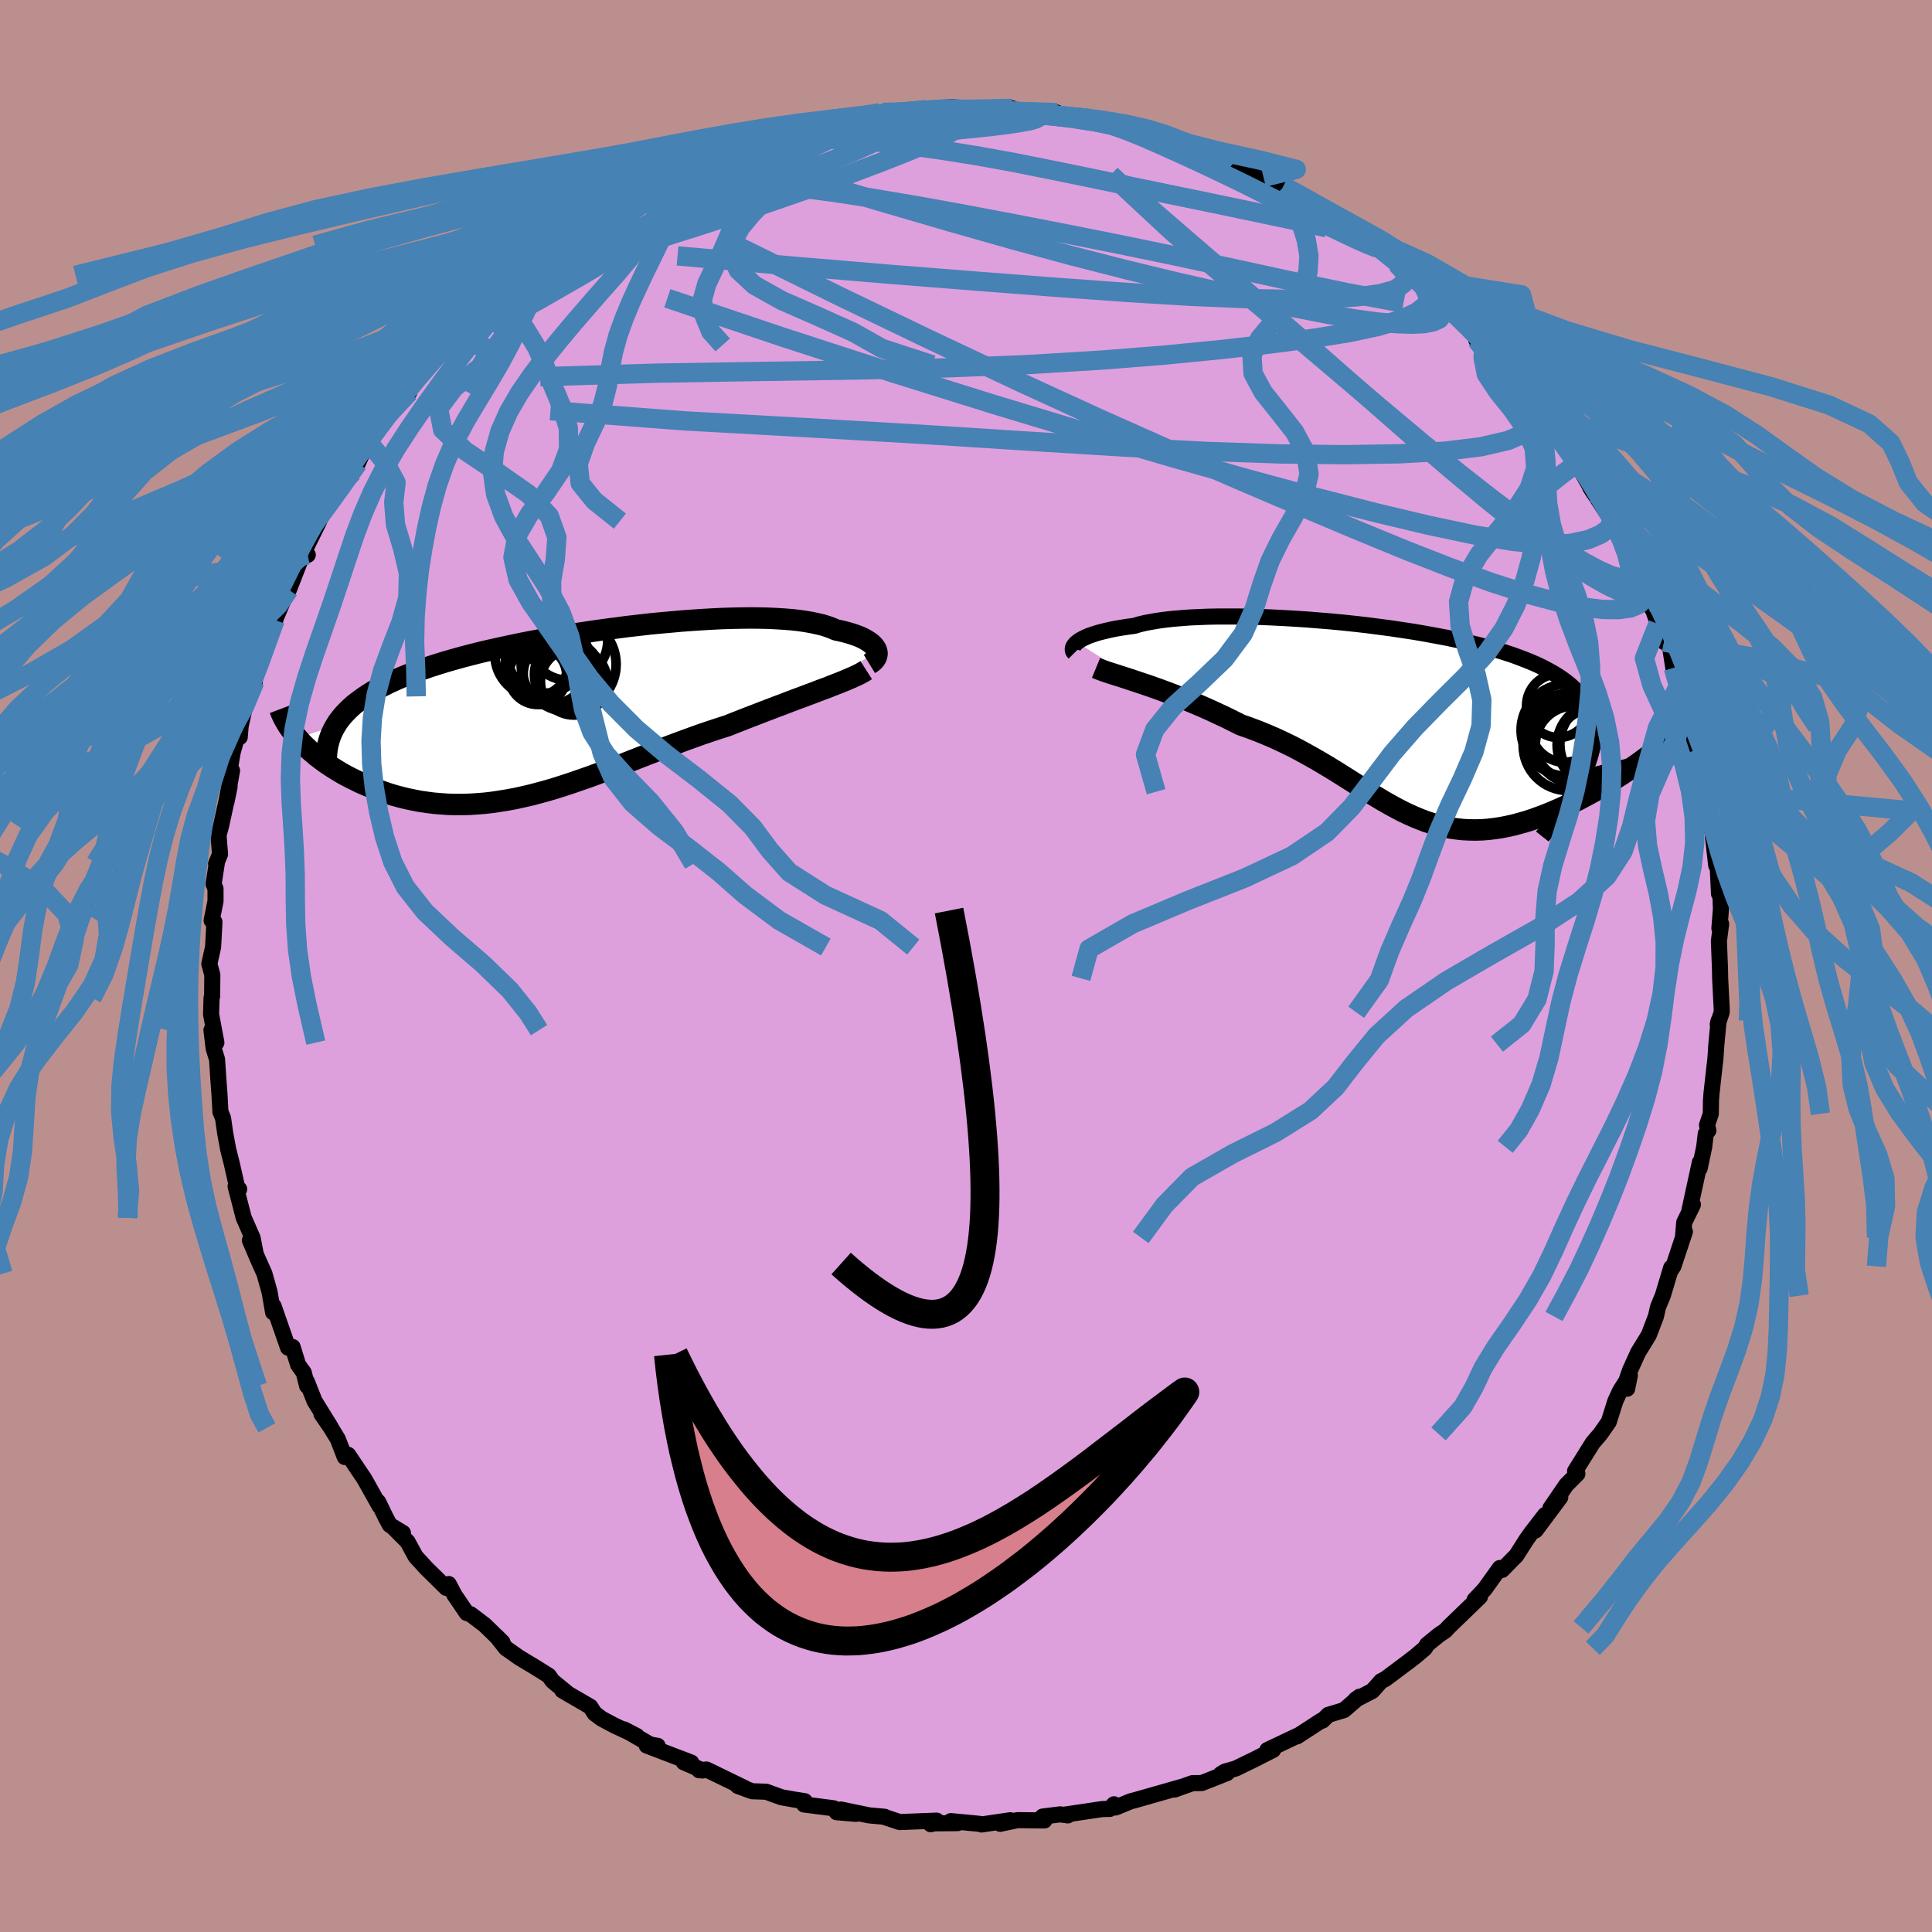 <svg viewBox="-100 -100 200 200" xmlns="http://www.w3.org/2000/svg" width="500" height="500" id="face-svg">
    <defs>
      <clipPath id="leftEyeClipPath">
        <polyline points="31.57,-6.46 31.5,-6.62 31.39,-6.78 31.26,-6.94 31.1,-7.1 30.91,-7.25 30.69,-7.4 30.44,-7.55 30.16,-7.7 29.86,-7.84 29.52,-7.97 29.15,-8.1 28.76,-8.22 28.33,-8.34 27.88,-8.45 27.4,-8.55 26.98,-8.73 26.52,-8.9 26.01,-9.06 25.45,-9.19 24.85,-9.32 24.21,-9.43 23.52,-9.53 22.79,-9.61 22.02,-9.67 21.21,-9.72 20.37,-9.76 19.49,-9.78 18.57,-9.79 17.63,-9.78 16.65,-9.76 15.65,-9.73 14.62,-9.68 13.57,-9.62 12.5,-9.55 11.41,-9.47 10.31,-9.37 9.19,-9.27 8.06,-9.16 6.93,-9.03 5.79,-8.9 4.65,-8.75 3.51,-8.6 2.37,-8.44 1.23,-8.27 0.1,-8.1 -1.01,-7.92 -2.12,-7.73 -3.22,-7.53 -4.29,-7.33 -5.36,-7.12 -6.4,-6.9 -7.42,-6.68 -8.42,-6.46 -9.4,-6.23 -10.35,-5.99 -11.27,-5.75 -12.17,-5.5 -13.04,-5.25 -13.88,-4.99 -14.69,-4.73 -15.47,-4.46 -16.22,-4.19 -16.93,-3.91 -17.62,-3.63 -18.28,-3.34 -18.91,-3.05 -19.51,-2.75 -20.08,-2.45 -20.62,-2.14 -21.13,-1.82 -21.61,-1.49 -22.06,-1.16 -22.49,-0.83 -22.88,-0.48 -23.24,-0.13 -23.58,0.23 -23.88,0.59 -24.16,0.96 -24.4,1.34 -28.34,2.65 -28.06,2.96 -27.77,3.27 -27.45,3.58 -27.12,3.89 -26.76,4.19 -26.4,4.5 -26.01,4.8 -25.61,5.1 -25.19,5.39 -24.75,5.68 -24.3,5.96 -23.84,6.24 -23.36,6.51 -22.86,6.77 -22.35,7.02 -21.82,7.28 -21.27,7.52 -20.7,7.76 -20.12,7.98 -19.52,8.2 -18.91,8.41 -18.28,8.6 -17.64,8.77 -16.98,8.93 -16.31,9.07 -15.63,9.2 -14.93,9.3 -14.23,9.39 -13.51,9.45 -12.78,9.5 -12.04,9.52 -11.29,9.52 -10.53,9.5 -9.76,9.45 -8.98,9.39 -8.2,9.3 -7.4,9.18 -6.6,9.05 -5.79,8.9 -4.97,8.72 -4.15,8.53 -3.32,8.31 -2.48,8.08 -1.64,7.83 -0.79,7.56 0.06,7.28 0.92,6.98 1.79,6.68 2.66,6.36 3.54,6.03 4.42,5.69 5.31,5.35 6.2,5 7.09,4.65 7.99,4.3 8.9,3.95 9.8,3.6 10.71,3.26 11.62,2.92 12.53,2.59 13.45,2.26 14.36,1.95 15.27,1.65 16.18,1.36 16.93,1.06 17.67,0.77 18.41,0.48 19.14,0.2 19.86,-0.08 20.57,-0.35 21.27,-0.62 21.97,-0.88 22.64,-1.14 23.31,-1.39 23.96,-1.63 24.59,-1.87 25.21,-2.1 25.8,-2.33 26.38,-2.54" />
      </clipPath>
      <clipPath id="rightEyeClipPath">
        <polyline points="-33.38,-8.36 -33.21,-8.49 -33.01,-8.62 -32.77,-8.75 -32.5,-8.88 -32.21,-9.01 -31.88,-9.13 -31.51,-9.25 -31.12,-9.37 -30.69,-9.48 -30.23,-9.59 -29.74,-9.7 -29.22,-9.8 -28.66,-9.89 -28.07,-9.98 -27.46,-10.06 -26.93,-10.22 -26.34,-10.36 -25.7,-10.48 -25,-10.6 -24.26,-10.7 -23.46,-10.79 -22.61,-10.86 -21.72,-10.93 -20.78,-10.97 -19.8,-11.01 -18.78,-11.03 -17.72,-11.03 -16.63,-11.03 -15.51,-11.01 -14.36,-10.98 -13.19,-10.93 -12,-10.87 -10.79,-10.8 -9.57,-10.72 -8.33,-10.62 -7.1,-10.52 -5.85,-10.4 -4.61,-10.27 -3.38,-10.13 -2.15,-9.97 -0.93,-9.81 0.27,-9.63 1.46,-9.45 2.63,-9.25 3.77,-9.04 4.89,-8.83 5.98,-8.6 7.04,-8.36 8.07,-8.11 9.06,-7.85 10.02,-7.58 10.93,-7.3 11.81,-7.01 12.64,-6.7 13.43,-6.39 14.18,-6.07 14.88,-5.73 15.54,-5.38 16.15,-5.03 16.72,-4.66 17.24,-4.28 17.72,-3.89 18.15,-3.49 18.54,-3.07 18.89,-2.65 19.19,-2.21 19.46,-1.76 19.67,-1.3 19.85,-0.82 19.98,-0.33 20.07,0.18 20.12,0.7 20.12,1.23 20.08,1.78 20,2.35 19.88,2.92 19.71,3.52 19.51,4.12 19.26,4.75 26.35,2.96 25.84,3.34 25.32,3.72 24.8,4.11 24.25,4.49 23.7,4.87 23.14,5.24 22.57,5.61 21.99,5.98 21.41,6.34 20.81,6.69 20.21,7.04 19.6,7.37 18.99,7.7 18.38,8.02 17.75,8.32 17.12,8.62 16.48,8.91 15.83,9.19 15.17,9.46 14.51,9.71 13.85,9.95 13.19,10.17 12.52,10.36 11.86,10.54 11.19,10.69 10.53,10.82 9.86,10.92 9.2,11 8.55,11.05 7.89,11.07 7.24,11.06 6.6,11.03 5.95,10.96 5.31,10.87 4.68,10.74 4.04,10.59 3.41,10.41 2.78,10.21 2.15,9.97 1.52,9.71 0.89,9.43 0.25,9.12 -0.38,8.79 -1.02,8.44 -1.67,8.07 -2.32,7.68 -2.98,7.28 -3.65,6.86 -4.33,6.43 -5.02,5.99 -5.72,5.55 -6.43,5.1 -7.16,4.65 -7.91,4.2 -8.68,3.75 -9.46,3.31 -10.26,2.87 -11.08,2.44 -11.92,2.03 -12.79,1.62 -13.67,1.24 -14.57,0.87 -15.49,0.52 -16.43,0.19 -17.13,-0.16 -17.83,-0.51 -18.53,-0.84 -19.24,-1.17 -19.94,-1.49 -20.65,-1.8 -21.35,-2.1 -22.05,-2.39 -22.75,-2.67 -23.43,-2.94 -24.12,-3.2 -24.79,-3.45 -25.44,-3.68 -26.09,-3.91 -26.72,-4.12" />
      </clipPath>
      <filter id="fuzzy">
        <feTurbulence id="turbulence" baseFrequency="0.05" numOctaves="3" type="noise" result="noise" />
        <feDisplacementMap in="SourceGraphic" in2="noise" scale="2" />
      </filter>
      <linearGradient id="rainbowGradient" x1="0%" y1="0%" x2="100%" y2="0%">
        <stop offset="0%" style="stop-color: [object Object]; stop-opacity: 1" />
        <stop offset="50%" style="stop-color: [object Object]; stop-opacity: 1" />
        <stop offset="100%" style="stop-color: [object Object]; stop-opacity: 1" />
      </linearGradient>
    </defs>
    <rect x="-100" y="-100" width="100%" height="100%" fill="rgb(188, 143, 143)" />
    <polyline id="faceContour" points="78.05,0.24 78.07,1.28 78.23,4.44 78.23,4.79 77.82,6.03 77.91,5.66 77.68,8.09 77.58,9.56 77.17,13.22 77.12,13.93 77.1,15.3 76.71,16.47 76.85,17.03 76.58,17.36 76.42,18.72 75.95,20.94 75.97,20.32 74.88,25.33 75.25,24.7 74.35,26.54 74.22,28.1 74.42,27.5 73.23,31.09 72.9,31.59 73,31.23 72.13,34.13 71.64,35.3 71.42,36.28 70.68,38.21 69.58,40 68.75,41.83 68.32,43.06 68.44,43.76 68.72,42.39 67.7,44 67.22,45.04 66.54,47.19 65.67,48.44 64.88,49.36 63.05,52.29 63.29,52.57 62.14,53.72 60.5,56.12 61.52,55 58.96,58.43 59.94,56.83 58.55,58.63 58.01,59.39 56.94,61.07 56.7,61.29 55.5,62.52 55.26,62.32 53.69,64.51 52.64,65.63 53.2,65.3 49.92,68.47 49.64,68.79 48.97,69.24 47.74,70.24 47.5,70.63 46.5,71.48 45.85,71.98 43.42,73.8 42.97,74.03 42.06,75.05 40.32,75.95 40.74,75.64 39.13,77.03 37.5,77.52 36.9,78.12 36.79,78.11 34.27,79.75 34.34,79.67 31.2,81.16 31.79,81.15 29.85,82.14 27.91,83.08 26.81,83.39 26.37,83.66 27.04,83.54 24.41,84.58 23.45,84.59 21.6,85.25 22.49,84.93 17.44,86.37 17.07,86.46 15.49,87.11 15.32,86.78 14.89,87.26 14.13,87.27 10.36,87.83 10.54,87.93 9.76,87.82 7.93,88.05 8.12,88.45 5.33,88.42 3.54,88.8 4.58,88.43 1.61,88.87 1.38,88.8 -1.57,88.52 -0.87,88.73 -3.28,88.75 -3.66,88.84 -3.04,88.47 -6.86,88.62 -8.51,88.07 -8.42,88.07 -10.01,87.93 -12.95,87.32 -11.38,87.77 -13.39,87.6 -13.71,87.19 -16.76,86.8 -16.69,86.46 -17.83,86.28 -19.11,86.05 -20.68,85.48 -22.13,85.43 -23.63,84.88 -22.89,85.11 -26.86,83.18 -27.63,83.25 -27.25,83.28 -29.22,82.43 -28.44,82.46 -33.05,80.7 -31.92,80.73 -32.7,80.59 -35.41,79.02 -34.06,79.72 -36.42,78.61 -37.7,77.93 -38.44,77.38 -38.89,76.68 -41.78,75 -41.2,75.33 -42.8,74.02 -43.19,73.47 -44.46,72.67 -46.27,71.58 -47.63,70.62 -48.6,69.39 -47.98,70.01 -49.82,68.22 -51.28,67.11 -51.68,66.98 -52.94,65.13 -53.55,63.98 -53.8,64.38 -55.89,62.32 -56.97,61.14 -57.81,59.6 -59.27,58.13 -58.29,58.69 -59.65,57.86 -60.06,57.1 -60.85,55.47 -60.71,55.9 -62.28,53.1 -63.96,50.6 -64.31,50.83 -65.03,48.97 -65.74,47.81 -66.72,46.38 -65.77,47.73 -67.44,45.03 -68.24,43.01 -68.21,43.47 -68.55,42.1 -69.14,41.28 -69.71,39.44 -70.18,39.51 -71.68,35.2 -71.73,35.85 -72.09,33.76 -72.63,31.84 -73.3,30.35 -74.13,28.4 -73.54,29.75 -73.85,28.15 -74.77,26.06 -75.61,22.81 -75.24,23.1 -75.45,22.91 -76,20.48 -76.38,18.97 -76.69,17.3 -76.91,15.75 -77.18,15.1 -77.28,13.27 -77.4,11.67 -77.53,9.67 -77.88,8.54 -78.11,6.64 -77.6,7.93 -78.15,5 -78.1,3.31 -78.04,3.14 -78.02,0.91 -78.33,-0.22 -77.94,-1.96 -77.8,-4.56 -78.09,-4.71 -77.69,-6.72 -77.69,-8 -77.89,-8.48 -77.55,-10.68 -77.63,-10.58 -77.22,-11.58 -77.38,-13.53 -77.11,-14.52 -76.23,-18.57 -76.56,-16.97 -75.98,-20.23 -76.41,-19.23 -75.91,-22.14 -75.27,-24.39 -75.18,-23.7 -75.09,-24.81 -74.68,-26.71 -74.22,-27.91 -73.62,-29.43 -73.8,-29.5 -73.08,-31.19 -71.52,-35.81 -71.49,-35.84 -71.69,-35.45 -70.71,-37.76 -69.92,-39.99 -70.1,-38.94 -68.59,-42.81 -68.14,-42.56 -68.71,-42.51 -66.96,-46.05 -67.78,-44.6 -65.42,-48.92 -65.39,-48.66 -64.71,-49.31 -63.48,-51.1 -63.38,-51.79 -62.96,-52.04 -61.91,-54.33 -60.85,-55.69 -59.59,-57.41 -59.56,-57.31 -57.89,-59.51 -57.64,-59.38 -57.55,-60.25 -55.62,-62.23 -55.16,-63.12 -53.79,-64.29 -54.15,-63.64 -53.48,-65.06 -53.02,-65.01 -49.75,-68.49 -50.7,-67.42 -50.07,-68.04 -47.87,-70.08 -45.48,-72.19 -45.82,-71.74 -46.54,-71.5 -44.13,-73.34 -42.35,-74.65 -42.98,-74.62 -40.64,-75.47 -40.3,-76.37 -38.26,-77.37 -37.4,-78.12 -36.43,-78.67 -36.58,-78.33 -34,-80.05 -33.25,-80.08 -32.04,-80.83 -31.24,-81.6 -29.13,-82.27 -26.87,-83.04 -27.99,-82.52 -25.92,-83.84 -24.43,-84.27 -24.94,-84.12 -22.2,-85.04 -21.04,-85.29 -22.15,-85.12 -17.48,-86.3 -19.92,-86.02 -17.13,-86.63 -16.22,-86.64 -15.73,-87.08 -11.56,-87.8 -11.91,-87.78 -9.92,-87.91 -8.9,-88.34 -7.73,-88.35 -8.6,-88.37 -6.79,-88.42 -4.37,-88.43 -4.04,-88.65 -1.35,-88.93 -1.67,-88.74 -0.59,-88.69 0.57,-88.65 1.19,-88.68 4.79,-88.78 3.74,-88.49 7.56,-88.23 9.42,-88.34 8.06,-88.47 8.61,-88.07 12.56,-87.54 12.99,-87.7 13.74,-87.5 14.84,-87.02 15.39,-87.25 18.09,-86.31 18.37,-86.1 18.54,-86.14 20.86,-85.66 21.33,-85.53 23.92,-84.63 23.29,-84.63 24.76,-84.03 26.38,-83.45 27.43,-82.8 29.58,-82.36 29.82,-81.8 30.8,-81.64 32.87,-80.74 32.75,-80.47 33.84,-79.89 36.11,-79.04 37.95,-77.87 37.57,-77.85 40.48,-76.12 40.25,-76.58 41.67,-75.12 41.17,-75.54 44,-73.64 43.58,-73.75 44.57,-72.7 46.09,-71.29 45.21,-72.38 49.06,-69.16 48.7,-69.17 50.34,-67.77 50.63,-67.88 52.17,-66.28 53.64,-64.48 52.81,-64.83 54.67,-62.95 54.73,-63.23 56.17,-61.79 57.02,-60.95 58.9,-58.21 59.22,-58.18 58.76,-58.63 60.2,-56.7 60.7,-55.78 60.85,-55.36 63.21,-52.02 63.17,-52.08 63.87,-50.92 64.99,-48.95 64.61,-49.56 66.82,-46.16 66.52,-47.31 67.29,-45.38 67.61,-44.65 67.72,-44.47 68.55,-42.66 69.84,-40.12 71.11,-37.06 70.11,-38.65 71.18,-36.71 72.26,-33.55 71.63,-35.41 72.92,-32.78 73.22,-30.86 73.93,-29.39 73.78,-28.95 74.58,-26.3 74.33,-26.58 74.79,-24.81 75.57,-22.59 75.54,-23.34 75.38,-22.27 76.58,-18.04 76.85,-15.73 76.9,-15.55 77.16,-14.28 77.1,-15.38 77.66,-10.42 77.87,-10.39 77.82,-10.23 77.95,-7.48 78.07,-8.07 78.15,-5.89 77.99,-3.91 78.17,-4.35 77.94,-2.58 78.05,0.24 78.07,1.28" fill="rgb(221, 160, 221)" stroke="black" stroke-width="1.667" stroke-linejoin="round" filter="url(#fuzzy)" />
    <g transform="translate(44.88 -25.15)">
      <polyline id="rightCountour" points="-33.38,-8.36 -33.21,-8.49 -33.01,-8.62 -32.77,-8.75 -32.5,-8.88 -32.21,-9.01 -31.88,-9.13 -31.51,-9.25 -31.12,-9.37 -30.69,-9.48 -30.23,-9.59 -29.74,-9.7 -29.22,-9.8 -28.66,-9.89 -28.07,-9.98 -27.46,-10.06 -26.93,-10.22 -26.34,-10.36 -25.7,-10.48 -25,-10.6 -24.26,-10.7 -23.46,-10.79 -22.61,-10.86 -21.72,-10.93 -20.78,-10.97 -19.8,-11.01 -18.78,-11.03 -17.72,-11.03 -16.63,-11.03 -15.51,-11.01 -14.36,-10.98 -13.19,-10.93 -12,-10.87 -10.79,-10.8 -9.57,-10.72 -8.33,-10.62 -7.1,-10.52 -5.85,-10.4 -4.61,-10.27 -3.38,-10.13 -2.15,-9.97 -0.93,-9.81 0.27,-9.63 1.46,-9.45 2.63,-9.25 3.77,-9.04 4.89,-8.83 5.98,-8.6 7.04,-8.36 8.07,-8.11 9.06,-7.85 10.02,-7.58 10.93,-7.3 11.81,-7.01 12.64,-6.7 13.43,-6.39 14.18,-6.07 14.88,-5.73 15.54,-5.38 16.15,-5.03 16.72,-4.66 17.24,-4.28 17.72,-3.89 18.15,-3.49 18.54,-3.07 18.89,-2.65 19.19,-2.21 19.46,-1.76 19.67,-1.3 19.85,-0.82 19.98,-0.33 20.07,0.18 20.12,0.7 20.12,1.23 20.08,1.78 20,2.35 19.88,2.92 19.71,3.52 19.51,4.12 19.26,4.75 26.35,2.96 25.84,3.34 25.32,3.72 24.8,4.11 24.25,4.49 23.7,4.87 23.14,5.24 22.57,5.61 21.99,5.98 21.41,6.34 20.81,6.69 20.21,7.04 19.6,7.37 18.99,7.7 18.38,8.02 17.75,8.32 17.12,8.62 16.48,8.91 15.83,9.19 15.17,9.46 14.51,9.71 13.85,9.95 13.19,10.17 12.52,10.36 11.86,10.54 11.19,10.69 10.53,10.82 9.86,10.92 9.2,11 8.55,11.05 7.89,11.07 7.24,11.06 6.6,11.03 5.95,10.96 5.31,10.87 4.68,10.74 4.04,10.59 3.41,10.41 2.78,10.21 2.15,9.97 1.52,9.71 0.89,9.43 0.25,9.12 -0.38,8.79 -1.02,8.44 -1.67,8.07 -2.32,7.68 -2.98,7.28 -3.65,6.86 -4.33,6.43 -5.02,5.99 -5.72,5.55 -6.43,5.1 -7.16,4.65 -7.91,4.2 -8.68,3.75 -9.46,3.31 -10.26,2.87 -11.08,2.44 -11.92,2.03 -12.79,1.62 -13.67,1.24 -14.57,0.87 -15.49,0.52 -16.43,0.19 -17.13,-0.16 -17.83,-0.51 -18.53,-0.84 -19.24,-1.17 -19.94,-1.49 -20.65,-1.8 -21.35,-2.1 -22.05,-2.39 -22.75,-2.67 -23.43,-2.94 -24.12,-3.2 -24.79,-3.45 -25.44,-3.68 -26.09,-3.91 -26.72,-4.12" fill="white" stroke="white" stroke-width="0" stroke-linejoin="round" filter="url(#fuzzy)" />
    </g>
    <g transform="translate(-40.85 -26.24)">
      <polyline id="leftCountour" points="31.57,-6.46 31.5,-6.62 31.39,-6.78 31.26,-6.94 31.1,-7.1 30.91,-7.25 30.69,-7.4 30.44,-7.55 30.16,-7.7 29.86,-7.84 29.52,-7.97 29.15,-8.1 28.76,-8.22 28.33,-8.34 27.88,-8.45 27.4,-8.55 26.98,-8.73 26.52,-8.9 26.01,-9.06 25.45,-9.19 24.85,-9.32 24.21,-9.43 23.52,-9.53 22.79,-9.61 22.02,-9.67 21.21,-9.72 20.37,-9.76 19.49,-9.78 18.57,-9.79 17.63,-9.78 16.65,-9.76 15.65,-9.73 14.62,-9.68 13.57,-9.62 12.5,-9.55 11.41,-9.47 10.31,-9.37 9.19,-9.27 8.06,-9.16 6.93,-9.03 5.79,-8.9 4.65,-8.75 3.51,-8.6 2.37,-8.44 1.23,-8.27 0.1,-8.1 -1.01,-7.92 -2.12,-7.73 -3.22,-7.53 -4.29,-7.33 -5.36,-7.12 -6.4,-6.9 -7.42,-6.68 -8.42,-6.46 -9.4,-6.23 -10.35,-5.99 -11.27,-5.75 -12.17,-5.5 -13.04,-5.25 -13.88,-4.99 -14.69,-4.73 -15.47,-4.46 -16.22,-4.19 -16.93,-3.91 -17.62,-3.63 -18.28,-3.34 -18.91,-3.05 -19.51,-2.75 -20.08,-2.45 -20.62,-2.14 -21.13,-1.82 -21.61,-1.49 -22.06,-1.16 -22.49,-0.83 -22.88,-0.48 -23.24,-0.13 -23.58,0.23 -23.88,0.59 -24.16,0.96 -24.4,1.34 -28.34,2.65 -28.06,2.96 -27.77,3.27 -27.45,3.58 -27.12,3.89 -26.76,4.19 -26.4,4.5 -26.01,4.8 -25.61,5.1 -25.19,5.39 -24.75,5.68 -24.3,5.96 -23.84,6.24 -23.36,6.51 -22.86,6.77 -22.35,7.02 -21.82,7.28 -21.27,7.52 -20.7,7.76 -20.12,7.98 -19.52,8.2 -18.91,8.41 -18.28,8.6 -17.64,8.77 -16.98,8.93 -16.31,9.07 -15.63,9.2 -14.93,9.3 -14.23,9.39 -13.51,9.45 -12.78,9.5 -12.04,9.52 -11.29,9.52 -10.53,9.5 -9.76,9.45 -8.98,9.39 -8.2,9.3 -7.4,9.18 -6.6,9.05 -5.79,8.9 -4.97,8.72 -4.15,8.53 -3.32,8.31 -2.48,8.08 -1.64,7.83 -0.79,7.56 0.06,7.28 0.92,6.98 1.79,6.68 2.66,6.36 3.54,6.03 4.42,5.69 5.31,5.35 6.2,5 7.09,4.65 7.99,4.3 8.9,3.95 9.8,3.6 10.71,3.26 11.62,2.92 12.53,2.59 13.45,2.26 14.36,1.95 15.27,1.65 16.18,1.36 16.93,1.06 17.67,0.77 18.41,0.48 19.14,0.2 19.86,-0.08 20.57,-0.35 21.27,-0.62 21.97,-0.88 22.64,-1.14 23.31,-1.39 23.96,-1.63 24.59,-1.87 25.21,-2.1 25.8,-2.33 26.38,-2.54" fill="white" stroke="white" stroke-width="0" stroke-linejoin="round" filter="url(#fuzzy)" />
    </g>
    <g transform="translate(44.88 -25.15)">
      <polyline id="rightUpper" points="-33.66,-7.26 -33.73,-7.33 -33.79,-7.42 -33.82,-7.52 -33.83,-7.63 -33.82,-7.74 -33.79,-7.86 -33.73,-7.98 -33.64,-8.1 -33.53,-8.23 -33.38,-8.36 -33.21,-8.49 -33.01,-8.62 -32.77,-8.75 -32.5,-8.88 -32.21,-9.01 -31.88,-9.13 -31.51,-9.25 -31.12,-9.37 -30.69,-9.48 -30.23,-9.59 -29.74,-9.7 -29.22,-9.8 -28.66,-9.89 -28.07,-9.98 -27.46,-10.06 -26.93,-10.22 -26.34,-10.36 -25.7,-10.48 -25,-10.6 -24.26,-10.7 -23.46,-10.79 -22.61,-10.86 -21.72,-10.93 -20.78,-10.97 -19.8,-11.01 -18.78,-11.03 -17.72,-11.03 -16.63,-11.03 -15.51,-11.01 -14.36,-10.98 -13.19,-10.93 -12,-10.87 -10.79,-10.8 -9.57,-10.72 -8.33,-10.62 -7.1,-10.52 -5.85,-10.4 -4.61,-10.27 -3.38,-10.13 -2.15,-9.97 -0.93,-9.81 0.27,-9.63 1.46,-9.45 2.63,-9.25 3.77,-9.04 4.89,-8.83 5.98,-8.6 7.04,-8.36 8.07,-8.11 9.06,-7.85 10.02,-7.58 10.93,-7.3 11.81,-7.01 12.64,-6.7 13.43,-6.39 14.18,-6.07 14.88,-5.73 15.54,-5.38 16.15,-5.03 16.72,-4.66 17.24,-4.28 17.72,-3.89 18.15,-3.49 18.54,-3.07 18.89,-2.65 19.19,-2.21 19.46,-1.76 19.67,-1.3 19.85,-0.82 19.98,-0.33 20.07,0.18 20.12,0.7 20.12,1.23 20.08,1.78 20,2.35 19.88,2.92 19.71,3.52 19.51,4.12 19.26,4.75 18.98,5.38 18.66,6.03 18.3,6.7 17.9,7.38 17.47,8.07 17,8.78 16.49,9.5 15.96,10.24 15.38,10.99 14.78,11.75" fill="none" stroke="black" stroke-width="1.667" stroke-linejoin="round" filter="url(#fuzzy)" />
      <polyline id="rightLower" points="-31.42,-5.71 -31.13,-5.59 -30.79,-5.46 -30.4,-5.32 -29.97,-5.18 -29.5,-5.03 -29,-4.87 -28.47,-4.7 -27.91,-4.52 -27.32,-4.32 -26.72,-4.12 -26.09,-3.91 -25.44,-3.68 -24.79,-3.45 -24.12,-3.2 -23.43,-2.94 -22.75,-2.67 -22.05,-2.39 -21.35,-2.1 -20.65,-1.8 -19.94,-1.49 -19.24,-1.17 -18.53,-0.84 -17.83,-0.51 -17.13,-0.16 -16.43,0.19 -15.49,0.52 -14.57,0.87 -13.67,1.24 -12.79,1.62 -11.92,2.03 -11.08,2.44 -10.26,2.87 -9.46,3.31 -8.68,3.75 -7.91,4.2 -7.16,4.65 -6.43,5.1 -5.72,5.55 -5.02,5.99 -4.33,6.43 -3.65,6.86 -2.98,7.28 -2.32,7.68 -1.67,8.07 -1.02,8.44 -0.38,8.79 0.25,9.12 0.89,9.43 1.52,9.71 2.15,9.97 2.78,10.21 3.41,10.41 4.04,10.59 4.68,10.74 5.31,10.87 5.95,10.96 6.6,11.03 7.24,11.06 7.89,11.07 8.55,11.05 9.2,11 9.86,10.92 10.53,10.82 11.19,10.69 11.86,10.54 12.52,10.36 13.19,10.17 13.85,9.95 14.51,9.71 15.17,9.46 15.83,9.19 16.48,8.91 17.12,8.62 17.75,8.32 18.38,8.02 18.99,7.7 19.6,7.37 20.21,7.04 20.81,6.69 21.41,6.34 21.99,5.98 22.57,5.61 23.14,5.24 23.7,4.87 24.25,4.49 24.8,4.11 25.32,3.72 25.84,3.34 26.35,2.96 26.84,2.57 27.32,2.19 27.79,1.81 28.24,1.43 28.68,1.06 29.1,0.69 29.51,0.32 29.91,-0.05 30.29,-0.41 30.66,-0.76" fill="none" stroke="black" stroke-width="2.222" stroke-linejoin="round" filter="url(#fuzzy)" />
      <circle r="4.6" cx="21.197" cy="2.193" stroke="black" fill="none" stroke-width="1.0" filter="url(#fuzzy)" clip-path="url(#rightEyeClipPath)" /><circle r="4.25" cx="20.562" cy="2.253" stroke="black" fill="none" stroke-width="1.0" filter="url(#fuzzy)" clip-path="url(#rightEyeClipPath)" /><circle r="4.66" cx="17.462" cy="2.333" stroke="black" fill="none" stroke-width="1.0" filter="url(#fuzzy)" clip-path="url(#rightEyeClipPath)" /><circle r="3.58" cx="19.937" cy="2.133" stroke="black" fill="none" stroke-width="1.0" filter="url(#fuzzy)" clip-path="url(#rightEyeClipPath)" /><circle r="3.29" cx="16.442" cy="-1.797" stroke="black" fill="none" stroke-width="1.0" filter="url(#fuzzy)" clip-path="url(#rightEyeClipPath)" /><circle r="4.178" cx="18.232" cy="2.028" stroke="black" fill="none" stroke-width="1.0" filter="url(#fuzzy)" clip-path="url(#rightEyeClipPath)" /><circle r="4.776" cx="17.362" cy="0.733" stroke="black" fill="none" stroke-width="1.0" filter="url(#fuzzy)" clip-path="url(#rightEyeClipPath)" /><circle r="3.53" cx="17.107" cy="0.523" stroke="black" fill="none" stroke-width="1.0" filter="url(#fuzzy)" clip-path="url(#rightEyeClipPath)" /><circle r="4.636" cx="18.297" cy="1.408" stroke="black" fill="none" stroke-width="1.0" filter="url(#fuzzy)" clip-path="url(#rightEyeClipPath)" /><circle r="3.994" cx="18.052" cy="2.223" stroke="black" fill="none" stroke-width="1.0" filter="url(#fuzzy)" clip-path="url(#rightEyeClipPath)" />
      </g>
    <g transform="translate(-40.85 -26.24)">
      <polyline id="leftUpper" points="30.85,-5.03 31.03,-5.14 31.19,-5.26 31.33,-5.39 31.44,-5.53 31.53,-5.67 31.59,-5.82 31.63,-5.98 31.64,-6.14 31.62,-6.3 31.57,-6.46 31.5,-6.62 31.39,-6.78 31.26,-6.94 31.1,-7.1 30.91,-7.25 30.69,-7.4 30.44,-7.55 30.16,-7.7 29.86,-7.84 29.52,-7.97 29.15,-8.1 28.76,-8.22 28.33,-8.34 27.88,-8.45 27.4,-8.55 26.98,-8.73 26.52,-8.9 26.01,-9.06 25.45,-9.19 24.85,-9.32 24.21,-9.43 23.52,-9.53 22.79,-9.61 22.02,-9.67 21.21,-9.72 20.37,-9.76 19.49,-9.78 18.57,-9.79 17.63,-9.78 16.65,-9.76 15.65,-9.73 14.62,-9.68 13.57,-9.62 12.5,-9.55 11.41,-9.47 10.31,-9.37 9.19,-9.27 8.06,-9.16 6.93,-9.03 5.79,-8.9 4.65,-8.75 3.51,-8.6 2.37,-8.44 1.23,-8.27 0.1,-8.1 -1.01,-7.92 -2.12,-7.73 -3.22,-7.53 -4.29,-7.33 -5.36,-7.12 -6.4,-6.9 -7.42,-6.68 -8.42,-6.46 -9.4,-6.23 -10.35,-5.99 -11.27,-5.75 -12.17,-5.5 -13.04,-5.25 -13.88,-4.99 -14.69,-4.73 -15.47,-4.46 -16.22,-4.19 -16.93,-3.91 -17.62,-3.63 -18.28,-3.34 -18.91,-3.05 -19.51,-2.75 -20.08,-2.45 -20.62,-2.14 -21.13,-1.82 -21.61,-1.49 -22.06,-1.16 -22.49,-0.83 -22.88,-0.48 -23.24,-0.13 -23.58,0.23 -23.88,0.59 -24.16,0.96 -24.4,1.34 -24.62,1.73 -24.81,2.12 -24.97,2.52 -25.1,2.92 -25.21,3.34 -25.29,3.76 -25.34,4.18 -25.37,4.62 -25.37,5.05 -25.35,5.5" fill="none" stroke="black" stroke-width="2.222" stroke-linejoin="round" filter="url(#fuzzy)" />
      <polyline id="leftLower" points="30.52,-4.39 30.27,-4.23 29.97,-4.06 29.64,-3.89 29.27,-3.72 28.86,-3.54 28.42,-3.35 27.95,-3.16 27.45,-2.96 26.93,-2.76 26.38,-2.54 25.8,-2.33 25.21,-2.1 24.59,-1.87 23.96,-1.63 23.31,-1.39 22.64,-1.14 21.97,-0.88 21.27,-0.62 20.57,-0.35 19.86,-0.08 19.14,0.2 18.41,0.48 17.67,0.77 16.93,1.06 16.18,1.36 15.27,1.65 14.36,1.95 13.45,2.26 12.53,2.59 11.62,2.92 10.71,3.26 9.8,3.6 8.9,3.95 7.99,4.3 7.09,4.65 6.2,5 5.31,5.35 4.42,5.69 3.54,6.03 2.66,6.36 1.79,6.68 0.92,6.98 0.06,7.28 -0.79,7.56 -1.64,7.83 -2.48,8.08 -3.32,8.31 -4.15,8.53 -4.97,8.72 -5.79,8.9 -6.6,9.05 -7.4,9.18 -8.2,9.3 -8.98,9.39 -9.76,9.45 -10.53,9.5 -11.29,9.52 -12.04,9.52 -12.78,9.5 -13.51,9.45 -14.23,9.39 -14.93,9.3 -15.63,9.2 -16.31,9.07 -16.98,8.93 -17.64,8.77 -18.28,8.6 -18.91,8.41 -19.52,8.2 -20.12,7.98 -20.7,7.76 -21.27,7.52 -21.82,7.28 -22.35,7.02 -22.86,6.77 -23.36,6.51 -23.84,6.24 -24.3,5.96 -24.75,5.68 -25.19,5.39 -25.61,5.1 -26.01,4.8 -26.4,4.5 -26.76,4.19 -27.12,3.89 -27.45,3.58 -27.77,3.27 -28.06,2.96 -28.34,2.65 -28.61,2.34 -28.85,2.03 -29.08,1.73 -29.29,1.43 -29.48,1.12 -29.65,0.83 -29.81,0.53 -29.95,0.24 -30.07,-0.05 -30.18,-0.34" fill="none" stroke="black" stroke-width="2.222" stroke-linejoin="round" filter="url(#fuzzy)" />
      <circle r="3.936" cx="-2.684" cy="-5.94" stroke="black" fill="none" stroke-width="1.0" filter="url(#fuzzy)" clip-path="url(#leftEyeClipPath)" /><circle r="3.002" cx="-3.489" cy="-3.835" stroke="black" fill="none" stroke-width="1.0" filter="url(#fuzzy)" clip-path="url(#leftEyeClipPath)" /><circle r="3.456" cx="0.251" cy="-3.195" stroke="black" fill="none" stroke-width="1.0" filter="url(#fuzzy)" clip-path="url(#leftEyeClipPath)" /><circle r="4.912" cx="-0.284" cy="-4.995" stroke="black" fill="none" stroke-width="1.0" filter="url(#fuzzy)" clip-path="url(#leftEyeClipPath)" /><circle r="4.394" cx="-3.529" cy="-6" stroke="black" fill="none" stroke-width="1.0" filter="url(#fuzzy)" clip-path="url(#leftEyeClipPath)" /><circle r="3.44" cx="-0.389" cy="-3.935" stroke="black" fill="none" stroke-width="1.0" filter="url(#fuzzy)" clip-path="url(#leftEyeClipPath)" /><circle r="3.25" cx="-3.604" cy="-4.955" stroke="black" fill="none" stroke-width="1.0" filter="url(#fuzzy)" clip-path="url(#leftEyeClipPath)" /><circle r="3.348" cx="-1.639" cy="-3.995" stroke="black" fill="none" stroke-width="1.0" filter="url(#fuzzy)" clip-path="url(#leftEyeClipPath)" /><circle r="4.098" cx="-0.334" cy="-7.435" stroke="black" fill="none" stroke-width="1.0" filter="url(#fuzzy)" clip-path="url(#leftEyeClipPath)" /><circle r="4.376" cx="-2.399" cy="-5.155" stroke="black" fill="none" stroke-width="1.0" filter="url(#fuzzy)" clip-path="url(#leftEyeClipPath)" />
    </g>
    <g id="hairs">
      <polyline points="45.21,-72.38 47.56,-70.3 48.58,-69.25 49.12,-68.53 49.37,-67.93 49.33,-67.4 48.99,-66.97 48.33,-66.67 47.37,-66.49 46.13,-66.44 44.58,-66.49 42.66,-66.66 40.34,-66.97 37.54,-67.45 34.26,-68.09 30.49,-68.87 26.27,-69.8 21.62,-70.86 16.54,-72.09 10.99,-73.51 4.93,-75.15 -1.69,-77.03 -8.91,-79.14 -16.69,-81.48" fill="none" stroke="rgb(70, 130, 180)" stroke-width="2" stroke-linejoin="round" filter="url(#fuzzy)" /><polyline points="-25.92,-83.84 -24.95,-84.12 -24.13,-84.36 -23.32,-84.59 -22.63,-84.75 -22.16,-84.81 -21.92,-84.76 -21.91,-84.58 -22.15,-84.24 -22.63,-83.75 -23.38,-83.08 -24.49,-82.2 -26.04,-81.1 -28.13,-79.72 -30.84,-78.03 -34.18,-76.04 -38.09,-73.76 -42.55,-71.16 -47.71,-68.14" fill="none" stroke="rgb(70, 130, 180)" stroke-width="2" stroke-linejoin="round" filter="url(#fuzzy)" /><polyline points="-9.92,-87.91 -9.05,-88.17 -8.43,-88.27 -7.82,-88.29 -7.1,-88.28 -6.4,-88.24 -5.85,-88.15 -5.56,-88 -5.56,-87.76 -5.85,-87.43 -6.41,-87 -7.23,-86.47 -8.34,-85.85 -9.79,-85.13 -11.64,-84.3 -13.98,-83.35 -16.84,-82.26 -20.24,-81.01 -24.13,-79.61 -28.54,-78.07 -33.55,-76.35 -39.41,-74.26" fill="none" stroke="rgb(70, 130, 180)" stroke-width="2" stroke-linejoin="round" filter="url(#fuzzy)" /><polyline points="67.61,-44.65 67.91,-43.96 68.38,-42.69 68.69,-41.48 68.68,-40.64 68.35,-40.23 67.71,-40.18 66.79,-40.43 65.58,-40.96 64.06,-41.77 62.21,-42.88 60,-44.32 57.41,-46.14 54.43,-48.37 51.05,-51.02 47.27,-54.11 43.07,-57.63 38.42,-61.56 33.29,-65.91 27.59,-70.68 21.37,-75.98 15,-81.91" fill="none" stroke="rgb(70, 130, 180)" stroke-width="2" stroke-linejoin="round" filter="url(#fuzzy)" /><polyline points="45.21,-72.38 47.38,-70.3 47.9,-69.2 47.57,-68.39 46.61,-67.65 45,-66.92 42.71,-66.22 39.73,-65.58 36.05,-64.99 31.66,-64.41 26.55,-63.83 20.67,-63.25 13.98,-62.72 6.44,-62.26 -1.95,-61.92 -11.16,-61.7 -21.18,-61.55 -32.08,-61.37 -44.08,-61" fill="none" stroke="rgb(70, 130, 180)" stroke-width="2" stroke-linejoin="round" filter="url(#fuzzy)" /><polyline points="-24.94,-84.12 -23,-84.74 -21.91,-85.06 -21.15,-85.27 -20.56,-85.39 -20.14,-85.41 -19.86,-85.32 -19.75,-85.1 -19.83,-84.74 -20.19,-84.21 -20.93,-83.49 -22.13,-82.54 -23.85,-81.34 -26.1,-79.89 -28.83,-78.17 -32.02,-76.19 -35.65,-73.96 -39.73,-71.51 -44.24,-68.92 -49.25,-66.23" fill="none" stroke="rgb(70, 130, 180)" stroke-width="2" stroke-linejoin="round" filter="url(#fuzzy)" /><polyline points="-1.67,-88.74 -0.61,-88.7 0.56,-88.68 1.87,-88.65 3.21,-88.6 4.47,-88.53 5.55,-88.44 6.39,-88.35 6.99,-88.23 7.36,-88.11 7.53,-87.97 7.48,-87.82 7.17,-87.66 6.55,-87.49 5.59,-87.31 4.24,-87.11 2.47,-86.89 0.27,-86.66 -2.35,-86.42 -5.34,-86.17 -8.72,-85.93 -12.55,-85.66 -16.91,-85.38" fill="none" stroke="rgb(70, 130, 180)" stroke-width="2" stroke-linejoin="round" filter="url(#fuzzy)" /><polyline points="44.57,-72.7 45.3,-71.92 45.5,-71.31 45.28,-70.63 44.45,-70.04 42.89,-69.6 40.57,-69.28 37.47,-69.09 33.55,-69.01 28.79,-69.09 23.19,-69.33 16.76,-69.72 9.48,-70.25 1.29,-70.88 -7.91,-71.61 -18.26,-72.48 -29.86,-73.51" fill="none" stroke="rgb(70, 130, 180)" stroke-width="2" stroke-linejoin="round" filter="url(#fuzzy)" /><polyline points="-22.15,-85.12 -19.41,-85.75 -17.65,-85.89 -15.53,-85.82 -12.87,-85.64 -9.73,-85.36 -6.27,-84.97 -2.61,-84.47 1.15,-83.87 4.96,-83.18 8.81,-82.41 12.73,-81.61 16.76,-80.77 20.91,-79.91 25.14,-79.04 29.35,-78.16 33.43,-77.3 37.35,-76.41" fill="none" stroke="rgb(70, 130, 180)" stroke-width="2" stroke-linejoin="round" filter="url(#fuzzy)" /><polyline points="13.74,-87.5 14.88,-87.1 16.4,-86.57 18.16,-85.87 20.05,-85.05 22.07,-84.14 24.23,-83.15 26.47,-82.09 28.74,-80.99 30.97,-79.87 33.13,-78.78 35.18,-77.75 37.07,-76.81 38.76,-76 40.21,-75.31 41.46,-74.75 42.61,-74.29" fill="none" stroke="rgb(70, 130, 180)" stroke-width="2" stroke-linejoin="round" filter="url(#fuzzy)" /><polyline points="58.76,-58.63 59.45,-57.19 59.13,-56.15 58.02,-55.22 56.11,-54.4 53.3,-53.75 49.55,-53.29 44.84,-53.02 39.17,-52.93 32.52,-53.01 24.87,-53.27 16.2,-53.73 6.5,-54.33 -4.27,-55.02 -16.13,-55.71 -29.08,-56.43 -43.02,-57.49" fill="none" stroke="rgb(70, 130, 180)" stroke-width="2" stroke-linejoin="round" filter="url(#fuzzy)" /><polyline points="-8.6,-88.37 -6.75,-88.41 -4.92,-88.47 -3.23,-88.54 -1.67,-88.57 -0.22,-88.57 1.18,-88.54 2.55,-88.49 3.88,-88.45 5.1,-88.41 6.14,-88.38 6.88,-88.36 7.21,-88.35 7,-88.37 6.21,-88.41 4.88,-88.48 2.94,-88.57" fill="none" stroke="rgb(70, 130, 180)" stroke-width="2" stroke-linejoin="round" filter="url(#fuzzy)" /><polyline points="-1.35,-88.93 -1.29,-88.78 -0.86,-88.63 -0.37,-88.46 0.03,-88.22 0.22,-87.88 0.06,-87.43 -0.58,-86.87 -1.76,-86.18 -3.53,-85.35 -5.88,-84.36 -8.79,-83.21 -12.31,-81.88 -16.48,-80.38 -21.33,-78.7 -26.81,-76.87 -32.84,-74.97 -39.57,-72.93" fill="none" stroke="rgb(70, 130, 180)" stroke-width="2" stroke-linejoin="round" filter="url(#fuzzy)" /><polyline points="68.55,-42.66 69.51,-40.51 69.85,-39.27 69.76,-38.66 69.37,-38.41 68.72,-38.44 67.76,-38.74 66.48,-39.34 64.83,-40.27 62.78,-41.58 60.3,-43.31 57.39,-45.51 54.04,-48.19 50.23,-51.37 45.95,-55.04 41.2,-59.2 35.93,-63.83 30.09,-68.94 23.49,-74.63 15.97,-81.12" fill="none" stroke="rgb(70, 130, 180)" stroke-width="2" stroke-linejoin="round" filter="url(#fuzzy)" /><polyline points="-25.92,-83.84 -24.88,-84.15 -23.85,-84.46 -22.69,-84.83 -21.52,-85.19 -20.41,-85.54 -19.37,-85.87 -18.41,-86.16 -17.51,-86.42 -16.67,-86.63 -15.94,-86.79 -15.36,-86.89 -15.04,-86.9 -15.03,-86.82 -15.38,-86.64 -16.09,-86.35 -17.15,-85.95 -18.51,-85.44 -20.2,-84.83 -22.29,-84.1 -24.96,-83.24 -28.33,-82.17" fill="none" stroke="rgb(70, 130, 180)" stroke-width="2" stroke-linejoin="round" filter="url(#fuzzy)" /><polyline points="-33.25,-80.08 -31.87,-80.7 -29.83,-81.11 -27.28,-81.27 -24.38,-81.21 -21.17,-80.98 -17.62,-80.6 -13.7,-80.09 -9.42,-79.44 -4.81,-78.66 0.08,-77.77 5.2,-76.8 10.5,-75.77 15.96,-74.68 21.57,-73.52 27.37,-72.28 33.34,-70.98 39.41,-69.71 45.29,-68.61" fill="none" stroke="rgb(70, 130, 180)" stroke-width="2" stroke-linejoin="round" filter="url(#fuzzy)" /><polyline points="69.84,-40.12 70.3,-38.53 70.11,-37.9 69.62,-37.41 68.79,-37.06 67.56,-36.89 65.9,-36.91 63.78,-37.17 61.17,-37.69 58.06,-38.52 54.43,-39.69 50.27,-41.19 45.58,-43.02 40.36,-45.17 34.59,-47.6 28.25,-50.31 21.33,-53.32 13.76,-56.69 5.5,-60.48 -3.49,-64.71 -13.13,-69.35 -23.33,-74.37" fill="none" stroke="rgb(70, 130, 180)" stroke-width="2" stroke-linejoin="round" filter="url(#fuzzy)" /><polyline points="66.52,-47.31 66.84,-45.99 66.52,-45.28 65.7,-44.69 64.41,-44.14 62.53,-43.74 59.97,-43.66 56.67,-43.95 52.63,-44.62 47.86,-45.63 42.35,-46.94 36.09,-48.55 29.05,-50.46 21.2,-52.67 12.49,-55.23 2.89,-58.13 -7.58,-61.4 -18.86,-65.06 -30.92,-69.12" fill="none" stroke="rgb(70, 130, 180)" stroke-width="2" stroke-linejoin="round" filter="url(#fuzzy)" /><polyline points="-27.99,-82.52 -26.19,-83.45 -24.58,-84 -22.87,-84.42 -20.97,-84.8 -18.93,-85.17 -16.79,-85.55 -14.59,-85.92 -12.35,-86.28 -10.07,-86.63 -7.8,-86.97 -5.56,-87.3 -3.44,-87.61 -1.5,-87.89 0.15,-88.12 1.36,-88.3 2.03,-88.47 2.16,-88.62" fill="none" stroke="rgb(70, 130, 180)" stroke-width="2" stroke-linejoin="round" filter="url(#fuzzy)" /><polyline points="-0.59,-88.69 -2.23,-88.71 -4.84,-88.55 -7.61,-88.32 -10.4,-88.01 -13.18,-87.62 -15.88,-87.14 -18.48,-86.58 -20.99,-85.95 -23.52,-85.24 -26.19,-84.46 -29.07,-83.58 -32.16,-82.62 -35.41,-81.57 -38.72,-80.45 -41.97,-79.24 -45.09,-77.97 -48.08,-76.63 -51.03,-75.21 -54.08,-73.71 -57.43,-72.13 -61.2,-70.48 -65.47,-68.77 -70.15,-67.04 -75.06,-65.31 -79.91,-63.57 -84.39,-61.83 -88.27,-60.05 -91.45,-58.18 -94.05,-56.19 -96.34,-54.11 -98.61,-51.99 -101.1,-49.91 -103.87,-47.85 -106.93,-45.55 -109.22,-42.56" fill="none" stroke="rgb(70, 130, 180)" stroke-width="2" stroke-linejoin="round" filter="url(#fuzzy)" /><polyline points="-0.59,-88.69 -2.16,-88.71 -4.69,-88.55 -7.62,-88.33 -10.77,-88.03 -13.9,-87.65 -16.77,-87.18 -19.31,-86.64 -21.65,-86.02 -24.04,-85.33 -26.68,-84.57 -29.67,-83.72 -32.99,-82.78 -36.59,-81.76 -40.45,-80.65 -44.63,-79.47 -49.2,-78.23 -54.17,-76.93 -59.4,-75.56 -64.63,-74.11 -69.58,-72.56 -74.09,-70.9 -78.35,-69.14 -82.83,-67.31 -88.09,-65.52 -94.13,-63.87 -99.84,-62.31 -104.28,-60.25" fill="none" stroke="rgb(70, 130, 180)" stroke-width="2" stroke-linejoin="round" filter="url(#fuzzy)" /><polyline points="-1.67,-88.74 -3.96,-88.61 -6.04,-88.43 -8.09,-88.17 -10.33,-87.81 -12.78,-87.34 -15.35,-86.78 -17.9,-86.15 -20.33,-85.48 -22.66,-84.75 -24.94,-83.96 -27.23,-83.1 -29.59,-82.17 -32.05,-81.16 -34.59,-80.07 -37.19,-78.9 -39.8,-77.64 -42.34,-76.29 -44.78,-74.87 -47.1,-73.39 -49.28,-71.86 -51.37,-70.27 -53.42,-68.64 -55.47,-66.96 -57.56,-65.2 -59.68,-63.37 -61.8,-61.42 -63.92,-59.38 -66.04,-57.23 -68.18,-54.93 -70.6,-52.04" fill="none" stroke="rgb(70, 130, 180)" stroke-width="2" stroke-linejoin="round" filter="url(#fuzzy)" /><polyline points="-4.04,-88.65 -6.22,-88.45 -8.18,-88.2 -10.41,-87.84 -12.94,-87.35 -15.58,-86.77 -18.16,-86.13 -20.59,-85.45 -22.9,-84.71 -25.17,-83.91 -27.43,-83.04 -29.73,-82.09 -32.07,-81.07 -34.43,-79.97 -36.8,-78.78 -39.14,-77.5 -41.42,-76.14 -43.63,-74.71 -45.77,-73.22 -47.88,-71.67 -49.98,-70.07 -52.09,-68.41 -54.21,-66.69 -56.36,-64.9 -58.5,-63.03 -60.65,-61.08 -62.77,-59.03 -64.87,-56.92 -66.92,-54.74 -68.93,-52.52 -70.97,-50.21 -73.1,-47.74 -75.32,-45.05 -77.41,-42.51" fill="none" stroke="rgb(70, 130, 180)" stroke-width="2" stroke-linejoin="round" filter="url(#fuzzy)" /><polyline points="-4.37,-88.43 -7.39,-88.33 -9.7,-88.07 -11.99,-87.68 -14.27,-87.18 -16.53,-86.62 -18.78,-85.98 -21.06,-85.27 -23.36,-84.49 -25.66,-83.62 -27.97,-82.65 -30.29,-81.6 -32.62,-80.47 -34.94,-79.27 -37.23,-78 -39.46,-76.66 -41.62,-75.25 -43.71,-73.76 -45.76,-72.18 -47.78,-70.53 -49.77,-68.82 -51.73,-67.08 -53.62,-65.35 -55.41,-63.63 -57.11,-61.93 -58.76,-60.19 -60.41,-58.35 -62.11,-56.35 -63.83,-54.18 -65.47,-51.97 -66.84,-50.03 -67.89,-48.92" fill="none" stroke="rgb(70, 130, 180)" stroke-width="2" stroke-linejoin="round" filter="url(#fuzzy)" /><polyline points="-6.79,-88.42 -8.14,-88.24 -10.32,-87.9 -13.27,-87.41 -16.57,-86.82 -19.7,-86.18 -22.48,-85.51 -24.99,-84.8 -27.42,-84.02 -29.93,-83.18 -32.54,-82.27 -35.27,-81.28 -38.11,-80.22 -41.12,-79.07 -44.39,-77.83 -47.98,-76.5 -51.92,-75.1 -56.11,-73.62 -60.32,-72.11 -64.25,-70.55 -67.69,-68.96 -70.8,-67.32 -74.13,-65.65 -77.19,-64.29" fill="none" stroke="rgb(70, 130, 180)" stroke-width="2" stroke-linejoin="round" filter="url(#fuzzy)" /><polyline points="-7.73,-88.35 -8.35,-87.96 -9.56,-87.45 -11.3,-86.83 -12.86,-86.17 -14.32,-85.49 -15.83,-84.77 -17.23,-84 -18.27,-83.15 -18.92,-82.23 -19.42,-81.24 -20.09,-80.17 -21.07,-79.01 -22.25,-77.76 -23.35,-76.43 -24.09,-75.02 -24.23,-73.55 -23.58,-72.03 -21.9,-70.47 -19.04,-68.87 -15.31,-67.24 -11.64,-65.59 -8.72,-63.94 -3.48,-62.23" fill="none" stroke="rgb(70, 130, 180)" stroke-width="2" stroke-linejoin="round" filter="url(#fuzzy)" /><polyline points="-8.9,-88.34 -12.19,-87.77 -15.09,-87.22 -18.35,-86.64 -22.37,-86.01 -26.73,-85.3 -30.77,-84.52 -34.16,-83.66 -37.08,-82.7 -39.92,-81.65 -43,-80.52 -46.49,-79.32 -50.47,-78.06 -54.93,-76.74 -59.84,-75.35 -65.03,-73.87 -70.21,-72.3 -75.18,-70.64 -79.91,-68.91 -84.62,-67.15 -89.54,-65.41 -94.74,-63.74 -100.11,-62.13 -105.63,-60.53 -111.54,-58.83 -117.88,-56.87 -124.31,-54.33" fill="none" stroke="rgb(70, 130, 180)" stroke-width="2" stroke-linejoin="round" filter="url(#fuzzy)" /><polyline points="-9.92,-87.91 -12.42,-87.49 -15.53,-86.83 -18.34,-86.14 -20.71,-85.45 -22.83,-84.73 -24.86,-83.94 -26.91,-83.08 -29.01,-82.15 -31.13,-81.13 -33.28,-80.04 -35.44,-78.86 -37.6,-77.59 -39.74,-76.23 -41.86,-74.81 -43.94,-73.32 -45.97,-71.79 -47.92,-70.21 -49.81,-68.58 -51.64,-66.9 -53.43,-65.15 -55.18,-63.32 -56.93,-61.39 -58.7,-59.34 -60.5,-57.21 -62.3,-54.92 -64.2,-52.04" fill="none" stroke="rgb(70, 130, 180)" stroke-width="2" stroke-linejoin="round" filter="url(#fuzzy)" /><polyline points="77.16,-14.28 79.19,-11.59 81.11,-9.52 81.81,-7.27 81.73,-4.76 81.39,-2.1 81.17,0.65 81.23,3.45 81.52,6.27 81.94,9.1 82.39,11.91 82.82,14.68 83.22,17.39 83.59,20.04 83.89,22.63 84.1,25.19 84.21,27.71 84.22,30.21 84.19,32.69 84.14,35.15 84.09,37.57 83.98,39.95 83.74,42.3 83.26,44.61 82.51,46.89 81.45,49.14 80.14,51.35 78.62,53.49 76.96,55.55 75.2,57.54 73.42,59.51 71.67,61.49 70.04,63.53 68.54,65.6 67.23,67.61 66.17,69.3 64.89,70.63" fill="none" stroke="rgb(70, 130, 180)" stroke-width="2" stroke-linejoin="round" filter="url(#fuzzy)" /><polyline points="-11.91,-87.78 -14.22,-87.19 -15.46,-86.63 -17.16,-86 -19.38,-85.29 -21.74,-84.49 -23.93,-83.62 -25.84,-82.64 -27.41,-81.58 -28.65,-80.43 -29.58,-79.21 -30.3,-77.93 -30.95,-76.59 -31.61,-75.18 -32.34,-73.68 -33.12,-72.09 -33.91,-70.43 -34.69,-68.72 -35.41,-66.98 -36.03,-65.25 -36.5,-63.54 -36.83,-61.83 -37.12,-60.07 -37.59,-58.22 -38.38,-56.23 -39.39,-54.12 -40.14,-51.98 -39.94,-49.98 -38.48,-48.17 -35.83,-46.05" fill="none" stroke="rgb(70, 130, 180)" stroke-width="2" stroke-linejoin="round" filter="url(#fuzzy)" /><polyline points="-15.73,-87.08 -17.97,-86.63 -20.4,-86.02 -22.63,-85.29 -24.84,-84.49 -27.15,-83.61 -29.62,-82.64 -32.3,-81.56 -35.24,-80.4 -38.53,-79.18 -42.19,-77.9 -46.17,-76.55 -50.37,-75.13 -54.61,-73.63 -58.79,-72.04 -62.89,-70.37 -66.97,-68.66 -71.1,-66.92 -75.35,-65.19 -79.67,-63.47 -84,-61.75 -88.18,-59.98 -92.07,-58.11 -95.58,-56.13 -98.82,-54.05 -102.11,-51.94 -105.92,-49.87 -110.57,-47.82 -115.87,-45.54 -119.9,-42.56" fill="none" stroke="rgb(70, 130, 180)" stroke-width="2" stroke-linejoin="round" filter="url(#fuzzy)" /><polyline points="-15.73,-87.08 -17.59,-86.62 -19.76,-86.01 -22.02,-85.28 -24.48,-84.46 -27.18,-83.57 -30.09,-82.58 -33.18,-81.49 -36.5,-80.32 -40.11,-79.08 -44,-77.78 -48.03,-76.41 -51.99,-74.96 -55.64,-73.44 -58.91,-71.83 -61.83,-70.16 -64.57,-68.45 -67.37,-66.71 -70.42,-64.96 -73.81,-63.2 -77.6,-61.41 -81.73,-59.57 -86.14,-57.65 -90.72,-55.66 -95.38,-53.59 -99.98,-51.44 -104.46,-49.22 -108.84,-46.92 -113.28,-44.55 -118.01,-42.09 -123.18,-39.58 -128.64,-37.02 -133.94,-34.43 -138.48,-31.8 -141.8,-29.14 -144.41,-26.49 -149.1,-23.7" fill="none" stroke="rgb(70, 130, 180)" stroke-width="2" stroke-linejoin="round" filter="url(#fuzzy)" /><polyline points="-16.22,-86.64 -19.21,-86.01 -21.9,-85.39 -25.33,-84.73 -29.15,-83.96 -32.52,-83.09 -35.09,-82.14 -37.11,-81.13 -39.11,-80.04 -41.54,-78.86 -44.72,-77.59 -48.77,-76.24 -53.73,-74.81 -59.47,-73.32 -65.7,-71.79 -71.99,-70.22 -77.96,-68.61 -83.43,-66.94 -88.65,-65.22 -94.25,-63.4 -100.98,-61.48 -108.93,-59.45 -116.77,-57.44 -121.75,-55.69" fill="none" stroke="rgb(70, 130, 180)" stroke-width="2" stroke-linejoin="round" filter="url(#fuzzy)" /><polyline points="-19.92,-86.02 -21.61,-85.35 -23.23,-84.71 -25.23,-83.93 -27.54,-83.03 -29.97,-82.06 -32.38,-81.02 -34.7,-79.89 -36.95,-78.68 -39.17,-77.38 -41.37,-75.99 -43.54,-74.54 -45.67,-73.02 -47.74,-71.46 -49.76,-69.84 -51.74,-68.17 -53.71,-66.44 -55.68,-64.64 -57.67,-62.75 -59.64,-60.78 -61.58,-58.73 -63.47,-56.61 -65.3,-54.44 -67.08,-52.21 -68.81,-49.95 -70.48,-47.69 -72.11,-45.48 -73.73,-43.4 -75.39,-41.39 -77.2,-39.03 -79.13,-35.45" fill="none" stroke="rgb(70, 130, 180)" stroke-width="2" stroke-linejoin="round" filter="url(#fuzzy)" /><polyline points="-19.92,-86.02 -22.37,-85.35 -24.89,-84.71 -27.7,-83.91 -30.74,-83.01 -33.73,-82.03 -36.43,-80.98 -38.83,-79.84 -41.1,-78.61 -43.49,-77.3 -46.16,-75.9 -49.13,-74.44 -52.3,-72.91 -55.49,-71.33 -58.6,-69.7 -61.65,-68.01 -64.72,-66.25 -67.96,-64.42 -71.48,-62.51 -75.23,-60.52 -79.04,-58.46 -82.64,-56.34 -85.81,-54.16 -88.46,-51.94 -90.68,-49.71 -92.77,-47.48 -95.09,-45.26 -97.95,-43.04 -101.48,-40.8 -105.47,-38.47 -109.38,-35.99 -112.57,-33.34 -114.83,-30.59 -116.89,-27.91 -120.14,-25.65 -125.23,-24.39" fill="none" stroke="rgb(70, 130, 180)" stroke-width="2" stroke-linejoin="round" filter="url(#fuzzy)" /><polyline points="-22.15,-85.12 -23.06,-84.74 -25.02,-83.96 -27.37,-83.03 -29.88,-82.04 -32.48,-80.99 -35.19,-79.86 -37.99,-78.64 -40.84,-77.32 -43.63,-75.92 -46.29,-74.46 -48.83,-72.93 -51.27,-71.36 -53.66,-69.73 -56.04,-68.05 -58.39,-66.3 -60.72,-64.48 -63.02,-62.58 -65.32,-60.6 -67.65,-58.54 -70.05,-56.41 -72.52,-54.24 -75.06,-52.02 -77.68,-49.78 -80.39,-47.55 -83.21,-45.35 -86.14,-43.17 -89.14,-41 -92.15,-38.74 -95.06,-36.29 -97.8,-33.56 -100.38,-30.55 -103.04,-27.91" fill="none" stroke="rgb(70, 130, 180)" stroke-width="2" stroke-linejoin="round" filter="url(#fuzzy)" /><polyline points="-22.15,-85.12 -23.04,-84.75 -24.92,-83.97 -27.1,-83.05 -29.31,-82.06 -31.48,-81.02 -33.63,-79.9 -35.76,-78.69 -37.89,-77.38 -40,-76 -42.08,-74.54 -44.11,-73.03 -46.08,-71.46 -47.99,-69.85 -49.84,-68.19 -51.63,-66.47 -53.37,-64.67 -55.09,-62.79 -56.78,-60.82 -58.46,-58.78 -60.1,-56.66 -61.71,-54.49 -63.28,-52.26 -64.81,-49.99 -66.28,-47.7 -67.64,-45.48 -68.78,-43.51 -69.65,-41.89 -70.59,-39.99" fill="none" stroke="rgb(70, 130, 180)" stroke-width="2" stroke-linejoin="round" filter="url(#fuzzy)" /><polyline points="-21.04,-85.29 -26.16,-84.4 -27.98,-83.6 -29.78,-82.64 -32.13,-81.53 -34.97,-80.32 -38.15,-79.06 -41.6,-77.76 -45.21,-76.39 -48.88,-74.95 -52.46,-73.42 -55.79,-71.81 -58.8,-70.13 -61.55,-68.4 -64.22,-66.66 -67.02,-64.91 -70.14,-63.16 -73.67,-61.39 -77.64,-59.56 -81.95,-57.66 -86.46,-55.67 -90.93,-53.6 -95.16,-51.45 -99.01,-49.24 -102.55,-46.96 -105.95,-44.58 -109.31,-42.13 -112.54,-39.62 -115.5,-37.08 -118.51,-34.5 -122.52,-31.86 -128.14,-29.23 -132.92,-26.71" fill="none" stroke="rgb(70, 130, 180)" stroke-width="2" stroke-linejoin="round" filter="url(#fuzzy)" /><polyline points="-21.04,-85.29 -24.73,-84.41 -28.84,-83.62 -32.71,-82.68 -36.34,-81.58 -39.88,-80.38 -43.2,-79.14 -46.26,-77.85 -49.28,-76.52 -52.67,-75.11 -56.77,-73.61 -61.64,-72.01 -67.02,-70.34 -72.53,-68.61 -77.85,-66.87 -82.91,-65.14 -87.88,-63.45 -93.12,-61.75 -98.98,-60.01 -105.69,-58.17 -113.16,-56.18 -120.91,-54.07 -128.26,-51.94 -134.98,-49.95 -141.94,-48.16 -148.24,-46.05" fill="none" stroke="rgb(70, 130, 180)" stroke-width="2" stroke-linejoin="round" filter="url(#fuzzy)" /><polyline points="-24.94,-84.12 -26.74,-83.62 -30.03,-82.71 -33.21,-81.57 -35.96,-80.34 -38.69,-79.07 -41.74,-77.78 -45.08,-76.44 -48.48,-75.02 -51.68,-73.5 -54.55,-71.89 -57.19,-70.21 -59.84,-68.48 -62.78,-66.73 -66.23,-65 -70.2,-63.28 -74.51,-61.55 -78.82,-59.76 -82.85,-57.89 -86.43,-55.91 -89.64,-53.85 -92.68,-51.73 -95.76,-49.59 -98.95,-47.37 -102.19,-44.97 -105.58,-42.35 -109.85,-39.69 -116.68,-37.76" fill="none" stroke="rgb(70, 130, 180)" stroke-width="2" stroke-linejoin="round" filter="url(#fuzzy)" /><polyline points="-24.94,-84.12 -28.44,-83.62 -30.91,-82.71 -34.24,-81.57 -37.92,-80.33 -41.38,-79.07 -44.56,-77.77 -47.68,-76.42 -50.93,-74.99 -54.44,-73.48 -58.2,-71.86 -62.16,-70.18 -66.24,-68.45 -70.33,-66.7 -74.32,-64.97 -78.12,-63.24 -81.72,-61.5 -85.16,-59.7 -88.54,-57.82 -91.88,-55.84 -95.15,-53.78 -98.23,-51.65 -101.17,-49.48 -104.24,-47.23 -107.98,-44.86 -112.9,-42.35 -118.91,-39.84 -124.71,-37.65 -127.56,-35.84" fill="none" stroke="rgb(70, 130, 180)" stroke-width="2" stroke-linejoin="round" filter="url(#fuzzy)" /><polyline points="-24.94,-84.12 -26.09,-83.61 -27.62,-82.69 -29.07,-81.53 -30.29,-80.28 -31.28,-79 -32.07,-77.69 -32.79,-76.31 -33.66,-74.86 -34.79,-73.31 -36.15,-71.68 -37.65,-69.99 -39.17,-68.25 -40.68,-66.5 -42.15,-64.74 -43.58,-62.97 -44.95,-61.16 -46.23,-59.3 -47.35,-57.37 -48.24,-55.36 -48.83,-53.27 -49.01,-51.1 -48.7,-48.85 -47.86,-46.54 -46.55,-44.15 -44.95,-41.7 -43.32,-39.19 -41.95,-36.65 -41,-34.09 -40.43,-31.53 -40.06,-29.01 -39.59,-26.55 -38.72,-24.19 -37.25,-21.89 -35.15,-19.55 -32.63,-16.96 -30.15,-13.87 -28.21,-10.58" fill="none" stroke="rgb(70, 130, 180)" stroke-width="2" stroke-linejoin="round" filter="url(#fuzzy)" /><polyline points="-24.43,-84.27 -27.14,-82.99 -29.3,-82 -31.36,-80.98 -33.38,-79.86 -35.39,-78.64 -37.35,-77.31 -39.22,-75.9 -40.93,-74.42 -42.4,-72.89 -43.62,-71.31 -44.61,-69.69 -45.46,-68 -46.27,-66.26 -47.15,-64.44 -48.16,-62.54 -49.32,-60.55 -50.57,-58.49 -51.83,-56.37 -52.99,-54.19 -53.96,-51.97 -54.74,-49.74 -55.35,-47.51 -55.84,-45.31 -56.24,-43.15 -56.58,-40.98 -56.83,-38.72 -57.02,-36.27 -57.08,-33.55 -56.96,-30.54 -56.91,-27.91" fill="none" stroke="rgb(70, 130, 180)" stroke-width="2" stroke-linejoin="round" filter="url(#fuzzy)" /><polyline points="-27.99,-82.52 -29.71,-81.91 -32.06,-80.96 -34.52,-79.85 -36.92,-78.6 -39.26,-77.25 -41.55,-75.81 -43.82,-74.32 -46.08,-72.77 -48.37,-71.17 -50.66,-69.52 -52.92,-67.82 -55.12,-66.05 -57.25,-64.2 -59.31,-62.27 -61.31,-60.26 -63.25,-58.18 -65.13,-56.04 -66.92,-53.86 -68.63,-51.64 -70.3,-49.41 -71.98,-47.18 -73.71,-44.93 -75.49,-42.66 -77.27,-40.35 -78.99,-37.97 -80.55,-35.49 -81.92,-32.92 -83.11,-30.29 -84.17,-27.63 -85.21,-24.97 -86.25,-22.32 -87.25,-19.65 -88.07,-17 -88.65,-14.46 -89.14,-12.22 -90.12,-10.68" fill="none" stroke="rgb(70, 130, 180)" stroke-width="2" stroke-linejoin="round" filter="url(#fuzzy)" /><polyline points="-26.87,-83.04 -30.4,-81.62 -33.16,-80.25 -35.59,-78.96 -37.85,-77.68 -40.02,-76.33 -42.12,-74.9 -44.18,-73.36 -46.22,-71.72 -48.24,-70.01 -50.2,-68.26 -52.09,-66.51 -53.87,-64.76 -55.55,-63.01 -57.15,-61.24 -58.68,-59.41 -60.19,-57.5 -61.69,-55.5 -63.18,-53.42 -64.67,-51.27 -66.15,-49.04 -67.6,-46.75 -69.02,-44.37 -70.39,-41.92 -71.7,-39.42 -72.92,-36.87 -74.06,-34.29 -75.14,-31.69 -76.18,-29.08 -77.17,-26.52 -78.09,-24.11 -78.85,-22.14" fill="none" stroke="rgb(70, 130, 180)" stroke-width="2" stroke-linejoin="round" filter="url(#fuzzy)" /><polyline points="-29.13,-82.27 -31.76,-81.05 -34.15,-79.9 -36.44,-78.66 -38.79,-77.31 -41.23,-75.88 -43.67,-74.39 -45.95,-72.85 -48.04,-71.28 -49.98,-69.66 -51.87,-67.98 -53.8,-66.25 -55.83,-64.43 -57.99,-62.53 -60.29,-60.55 -62.74,-58.5 -65.31,-56.37 -67.92,-54.19 -70.46,-51.98 -72.81,-49.74 -74.91,-47.51 -76.72,-45.32 -78.31,-43.19 -79.76,-41.08 -81.15,-38.89 -82.53,-36.49 -84.14,-33.71 -87.07,-29.5" fill="none" stroke="rgb(70, 130, 180)" stroke-width="2" stroke-linejoin="round" filter="url(#fuzzy)" /><polyline points="-32.04,-80.83 -34.77,-79.87 -36.77,-78.64 -38.7,-77.27 -40.73,-75.81 -42.91,-74.3 -45.28,-72.74 -47.89,-71.15 -50.76,-69.51 -53.82,-67.82 -56.91,-66.05 -59.87,-64.21 -62.56,-62.29 -64.93,-60.28 -66.99,-58.2 -68.84,-56.06 -70.63,-53.88 -72.49,-51.66 -74.49,-49.43 -76.63,-47.2 -78.84,-44.97 -80.98,-42.74 -82.97,-40.45 -84.77,-38.09 -86.38,-35.62 -87.83,-33.03 -89.16,-30.38 -90.38,-27.73 -91.55,-25.1 -92.86,-22.47 -94.54,-19.75 -96.56,-17.01 -98.2,-14.52" fill="none" stroke="rgb(70, 130, 180)" stroke-width="2" stroke-linejoin="round" filter="url(#fuzzy)" /><polyline points="-32.04,-80.83 -34.06,-79.88 -36.24,-78.67 -38.57,-77.32 -40.99,-75.88 -43.37,-74.38 -45.57,-72.85 -47.59,-71.28 -49.47,-69.67 -51.28,-68.01 -53.09,-66.29 -54.9,-64.49 -56.71,-62.61 -58.52,-60.64 -60.33,-58.58 -62.13,-56.47 -63.94,-54.3 -65.77,-52.08 -67.62,-49.83 -69.48,-47.58 -71.25,-45.39 -72.82,-43.34 -74.23,-41.36 -75.81,-39.01 -77.88,-35.45" fill="none" stroke="rgb(70, 130, 180)" stroke-width="2" stroke-linejoin="round" filter="url(#fuzzy)" /><polyline points="-34,-80.05 -36.63,-78.71 -38.98,-77.29 -41.04,-75.81 -43.11,-74.29 -45.4,-72.73 -48.06,-71.15 -51.09,-69.52 -54.32,-67.83 -57.5,-66.08 -60.44,-64.24 -63.09,-62.33 -65.52,-60.32 -67.84,-58.25 -70.11,-56.11 -72.38,-53.93 -74.65,-51.71 -76.97,-49.48 -79.44,-47.26 -82.13,-45.05 -85.1,-42.85 -88.26,-40.6 -91.46,-38.27 -94.48,-35.8 -97.17,-33.18 -99.47,-30.49 -101.41,-27.84 -102.96,-25.34 -104.3,-22.82 -107.35,-19.23" fill="none" stroke="rgb(70, 130, 180)" stroke-width="2" stroke-linejoin="round" filter="url(#fuzzy)" /><polyline points="-36.58,-78.33 -38.21,-77.61 -40.66,-76.34 -43.17,-74.89 -45.73,-73.32 -48.44,-71.65 -51.18,-69.9 -53.68,-68.12 -55.85,-66.34 -57.83,-64.6 -59.91,-62.86 -62.37,-61.1 -65.31,-59.27 -68.64,-57.35 -72.11,-55.34 -75.42,-53.25 -78.39,-51.08 -81.04,-48.85 -83.54,-46.54 -86.13,-44.16 -88.96,-41.71 -92.03,-39.21 -95.27,-36.67 -98.59,-34.1 -101.93,-31.53 -105.16,-28.99 -108.08,-26.53 -110.57,-24.21 -112.92,-22.12 -115.48,-20.25 -117.06,-18.57" fill="none" stroke="rgb(70, 130, 180)" stroke-width="2" stroke-linejoin="round" filter="url(#fuzzy)" /><polyline points="-37.4,-78.12 -40.05,-76.46 -42.35,-74.87 -44.57,-73.28 -47.03,-71.59 -49.85,-69.81 -52.9,-68 -55.98,-66.21 -58.96,-64.45 -61.95,-62.7 -65.23,-60.92 -69.13,-59.06 -73.91,-57.12 -79.56,-55.08 -85.78,-52.96 -92.02,-50.77 -97.69,-48.5 -102.38,-46.17 -105.99,-43.76 -108.77,-41.3 -111.11,-38.8 -113.38,-36.27 -115.8,-33.73 -118.37,-31.2 -120.99,-28.7 -123.53,-26.24 -125.92,-23.81 -128.24,-21.37 -130.7,-18.9 -133.63,-16.36 -137.27,-13.75 -141.53,-11.14 -145.87,-8.57 -149.57,-6.02 -152.53,-3.34 -155.77,-0.26 -160.79,3.14" fill="none" stroke="rgb(70, 130, 180)" stroke-width="2" stroke-linejoin="round" filter="url(#fuzzy)" /><polyline points="-37.4,-78.12 -40.28,-76.47 -43.2,-74.9 -46.44,-73.31 -49.89,-71.64 -53.02,-69.87 -55.47,-68.07 -57.33,-66.29 -59.09,-64.55 -61.3,-62.82 -64.33,-61.07 -68.3,-59.25 -73.11,-57.33 -78.51,-55.32 -84.11,-53.22 -89.46,-51.05 -94.11,-48.82 -97.74,-46.52 -100.39,-44.14 -102.46,-41.69 -104.57,-39.18 -107.32,-36.64 -110.97,-34.08 -115.34,-31.51 -120.01,-28.97 -124.64,-26.51 -129.37,-24.2 -134.59,-22.11 -140.16,-20.25 -145.79,-18.57" fill="none" stroke="rgb(70, 130, 180)" stroke-width="2" stroke-linejoin="round" filter="url(#fuzzy)" /><polyline points="-38.26,-77.37 -40.46,-75.74 -42.47,-74.18 -44.1,-72.61 -45.55,-71 -47.01,-69.36 -48.54,-67.65 -50.08,-65.87 -51.59,-64 -53.08,-62.05 -54.58,-60.01 -56.09,-57.9 -57.58,-55.74 -59.01,-53.54 -60.31,-51.31 -61.45,-49.07 -62.43,-46.82 -63.28,-44.56 -64.05,-42.26 -64.82,-39.92 -65.63,-37.51 -66.49,-35.02 -67.39,-32.46 -68.25,-29.85 -69,-27.21 -69.55,-24.57 -69.86,-21.95 -69.94,-19.36 -69.85,-16.82 -69.68,-14.32 -69.53,-11.88 -69.44,-9.45 -69.43,-6.97 -69.39,-4.4 -69.2,-1.71 -68.8,1.11 -68.18,4.16 -67.31,7.93" fill="none" stroke="rgb(70, 130, 180)" stroke-width="2" stroke-linejoin="round" filter="url(#fuzzy)" /><polyline points="-40.3,-76.37 -42.53,-74.8 -44.5,-73.25 -46.46,-71.58 -48.44,-69.78 -50.4,-67.94 -52.32,-66.14 -54.15,-64.38 -55.88,-62.64 -57.49,-60.86 -59.01,-59.01 -60.47,-57.06 -61.89,-55.01 -63.28,-52.88 -64.65,-50.68 -66,-48.41 -67.33,-46.07 -68.64,-43.66 -69.92,-41.19 -71.15,-38.69 -72.32,-36.16 -73.41,-33.62 -74.42,-31.1 -75.36,-28.6 -76.24,-26.13 -77.06,-23.68 -77.83,-21.23 -78.53,-18.74 -79.18,-16.2 -79.76,-13.62 -80.27,-11.01 -80.72,-8.4 -81.11,-5.77 -81.43,-3.09 -81.7,-0.32 -81.95,2.41 -82.23,4.82 -82.65,6.64" fill="none" stroke="rgb(70, 130, 180)" stroke-width="2" stroke-linejoin="round" filter="url(#fuzzy)" /><polyline points="-40.3,-76.37 -42.77,-74.82 -45.21,-73.3 -48.72,-71.66 -52.64,-69.88 -55.98,-68.06 -58.48,-66.27 -60.64,-64.54 -63.12,-62.85 -66.32,-61.13 -70.25,-59.33 -74.56,-57.43 -78.74,-55.43 -82.32,-53.34 -85.06,-51.19 -87.02,-48.98 -88.54,-46.7 -90.08,-44.34 -92.08,-41.89 -94.82,-39.39 -98.41,-36.87 -102.73,-34.31 -107.48,-31.7 -112.38,-29.07 -117.33,-26.45 -121.64,-23.7" fill="none" stroke="rgb(70, 130, 180)" stroke-width="2" stroke-linejoin="round" filter="url(#fuzzy)" /><polyline points="-40.3,-76.37 -43.19,-74.82 -46,-73.31 -49.84,-71.67 -55.07,-69.89 -61.23,-68.07 -67.18,-66.28 -71.83,-64.56 -74.76,-62.87 -76.34,-61.16 -77.33,-59.37 -78.52,-57.48 -80.46,-55.48 -83.5,-53.4 -87.76,-51.26 -93.12,-49.06 -99.19,-46.79 -105.31,-44.43 -110.87,-41.98 -115.53,-39.49 -119.53,-36.97 -123.54,-34.42 -128.35,-31.8 -134.44,-29.2 -142.29,-26.71" fill="none" stroke="rgb(70, 130, 180)" stroke-width="2" stroke-linejoin="round" filter="url(#fuzzy)" /><polyline points="-42.35,-74.65 -45.4,-72.55 -47.55,-70.97 -50.08,-69.34 -52.88,-67.66 -55.62,-65.9 -58.12,-64.05 -60.45,-62.1 -62.79,-60.06 -65.38,-57.96 -68.46,-55.8 -72.18,-53.59 -76.6,-51.37 -81.59,-49.14 -86.85,-46.91 -92.03,-44.68 -96.84,-42.43 -101.1,-40.13 -104.87,-37.75 -108.28,-35.27 -111.5,-32.71 -114.54,-30.08 -117.33,-27.44 -119.79,-24.79 -122.04,-22.16 -124.44,-19.53 -127.39,-16.94 -131.03,-14.46 -134.97,-12.2 -139.11,-10.16 -145.56,-8" fill="none" stroke="rgb(70, 130, 180)" stroke-width="2" stroke-linejoin="round" filter="url(#fuzzy)" /><polyline points="-44.13,-73.34 -57.15,-71.71 -63.6,-69.85 -65.25,-67.92 -65.39,-66.09 -66.36,-64.39 -68.83,-62.74 -72.25,-61.06 -75.73,-59.28 -78.71,-57.37 -81.24,-55.36 -83.83,-53.27 -87.11,-51.12 -91.51,-48.92 -97.07,-46.64 -103.34,-44.28 -109.61,-41.83 -115.25,-39.34 -120.25,-36.82 -125.38,-34.27 -131.79,-31.67 -139.89,-29.06 -148.04,-26.44 -150.61,-23.7" fill="none" stroke="rgb(70, 130, 180)" stroke-width="2" stroke-linejoin="round" filter="url(#fuzzy)" /><polyline points="-46.54,-71.5 -46.89,-70.86 -47.41,-69.31 -46.8,-67.62 -45.55,-65.86 -44.42,-64 -43.57,-62.04 -42.74,-60 -41.85,-57.88 -41.17,-55.71 -41.14,-53.5 -41.96,-51.27 -43.48,-49.03 -45.18,-46.8 -46.47,-44.56 -46.9,-42.3 -46.37,-39.99 -45.04,-37.6 -43.29,-35.11 -41.5,-32.55 -40.01,-29.93 -38.98,-27.29 -38.32,-24.65 -37.66,-22.02 -36.52,-19.42 -34.52,-16.87 -31.69,-14.41 -28.53,-12.05 -25.59,-9.74 -22.87,-7.35 -19.35,-4.72 -14.51,-1.96" fill="none" stroke="rgb(70, 130, 180)" stroke-width="2" stroke-linejoin="round" filter="url(#fuzzy)" /><polyline points="-46.54,-71.5 -55.4,-70.87 -63.99,-69.34 -68.69,-67.66 -71.44,-65.92 -74.29,-64.09 -77.69,-62.15 -81.35,-60.13 -85.02,-58.03 -88.64,-55.88 -92.15,-53.68 -95.39,-51.46 -98.2,-49.24 -100.55,-47.02 -102.71,-44.83 -105.11,-42.63 -108.27,-40.4 -112.55,-38.06 -118.14,-35.59 -125.14,-33 -133.54,-30.34 -143.1,-27.7 -152.84,-25.14 -160.88,-22.56 -165.71,-19.74 -170.39,-16.97" fill="none" stroke="rgb(70, 130, 180)" stroke-width="2" stroke-linejoin="round" filter="url(#fuzzy)" /><polyline points="76.58,-18.04 97.88,-16.06 95.68,-13.87 92.77,-11.36 93.1,-8.77 95.35,-6.15 97.69,-3.47 99.37,-0.69 100.57,2.14 101.59,4.97 102.48,7.74 103.18,10.42 103.85,12.98 104.92,15.44 106.87,17.84 109.85,20.24 113.5,22.73 117.17,25.3 120.26,27.9 122.54,30.46 124.2,32.98 125.48,35.62 126.5,38.56 128.05,41.83" fill="none" stroke="rgb(70, 130, 180)" stroke-width="2" stroke-linejoin="round" filter="url(#fuzzy)" /><polyline points="76.58,-18.04 81.13,-16.03 86.09,-13.79 92.1,-11.25 97.84,-8.62 102,-5.96 104.67,-3.22 106.49,-0.41 107.76,2.44 108.28,5.27 107.84,8.04 106.58,10.72 105.06,13.32 103.96,15.85 103.79,18.34 104.71,20.84 106.52,23.37 108.81,25.94 111.14,28.53 113.11,31.12 114.47,33.7 115.16,36.23 115.37,38.71 115.48,41.12 115.87,43.47 116.59,45.78 117.28,48.12 117.33,50.52 116.4,52.95 115.02,55.31 114.47,57.45 115.72,59.29 117.46,60.93 116.36,62.52" fill="none" stroke="rgb(70, 130, 180)" stroke-width="2" stroke-linejoin="round" filter="url(#fuzzy)" /><polyline points="-45.82,-71.74 -48.65,-69.85 -51.97,-67.81 -55.07,-65.95 -57.54,-64.25 -59.3,-62.62 -60.68,-60.95 -62.12,-59.16 -63.95,-57.23 -66.21,-55.2 -68.74,-53.09 -71.27,-50.92 -73.58,-48.69 -75.66,-46.39 -77.61,-44.01 -79.61,-41.56 -81.75,-39.06 -84.04,-36.53 -86.39,-33.98 -88.64,-31.42 -90.69,-28.9 -92.51,-26.45 -94.26,-24.16 -96.15,-22.08 -98.07,-20.24 -99.29,-18.57" fill="none" stroke="rgb(70, 130, 180)" stroke-width="2" stroke-linejoin="round" filter="url(#fuzzy)" /><polyline points="-50.07,-68.04 -60.28,-67.37 -63.42,-65.81 -68.05,-64 -73.7,-62.05 -78.79,-59.99 -82.45,-57.86 -84.66,-55.69 -86.01,-53.48 -87.17,-51.25 -88.55,-49.02 -90.27,-46.8 -92.47,-44.59 -95.42,-42.38 -99.48,-40.11 -104.78,-37.74 -111.02,-35.27 -117.49,-32.69 -123.45,-30.06 -128.55,-27.42 -133.06,-24.8 -137.74,-22.17 -143.34,-19.53 -149.99,-16.91 -157.02,-14.4 -163.88,-12.19 -172.92,-10.68" fill="none" stroke="rgb(70, 130, 180)" stroke-width="2" stroke-linejoin="round" filter="url(#fuzzy)" /><polyline points="-50.07,-68.04 -52.12,-67.35 -55.37,-65.76 -58.12,-63.92 -60.05,-61.94 -61.62,-59.85 -63.42,-57.7 -65.95,-55.5 -69.47,-53.26 -73.97,-51.01 -79.04,-48.76 -84.03,-46.51 -88.32,-44.25 -91.58,-41.95 -93.87,-39.61 -95.64,-37.18 -97.47,-34.67 -99.85,-32.1 -103.04,-29.49 -107,-26.86 -111.55,-24.23 -116.43,-21.62 -121.41,-19.04 -126.31,-16.5 -131.01,-14 -135.44,-11.51 -139.56,-9.01 -143.39,-6.48 -146.97,-3.89 -150.3,-1.24 -153.29,1.46 -155.75,4.18 -157.46,6.88 -158.37,9.55 -158.78,12.2 -159.69,14.89 -162.43,17.62 -165.64,20.48" fill="none" stroke="rgb(70, 130, 180)" stroke-width="2" stroke-linejoin="round" filter="url(#fuzzy)" /><polyline points="-50.07,-68.04 -54.57,-67.38 -57.75,-65.83 -62.39,-64.03 -68.28,-62.09 -74.77,-60.05 -81.03,-57.93 -86.2,-55.77 -89.78,-53.58 -91.79,-51.36 -92.8,-49.13 -93.62,-46.92 -94.98,-44.74 -97.26,-42.56 -100.51,-40.34 -104.58,-38.01 -109.33,-35.54 -114.69,-32.95 -120.7,-30.29 -127.46,-27.66 -135.24,-25.11 -144.2,-22.54 -153.43,-19.73 -160.14,-16.97" fill="none" stroke="rgb(70, 130, 180)" stroke-width="2" stroke-linejoin="round" filter="url(#fuzzy)" /><polyline points="-50.7,-67.42 -55.52,-65.5 -60.13,-63.99 -63.24,-62.51 -65.75,-60.9 -69.09,-59.13 -74.41,-57.18 -81.78,-55.12 -89.97,-52.99 -97.15,-50.82 -101.86,-48.6 -103.82,-46.31 -104.08,-43.93 -104.43,-41.48 -106.57,-38.99 -111.36,-36.46 -118.46,-33.92 -126.62,-31.37 -134.38,-28.85 -140.84,-26.41 -146.04,-24.13 -150.46,-22.07 -153.95,-20.23 -154.29,-18.57" fill="none" stroke="rgb(70, 130, 180)" stroke-width="2" stroke-linejoin="round" filter="url(#fuzzy)" /><polyline points="-53.48,-65.06 -49.15,-63.83 -50.33,-61.97 -52.96,-59.88 -54.6,-57.71 -54.18,-55.52 -51.81,-53.3 -48.44,-51.06 -45.25,-48.82 -43.14,-46.59 -42.35,-44.38 -42.51,-42.15 -42.9,-39.86 -42.88,-37.48 -42.16,-34.99 -40.79,-32.42 -38.94,-29.79 -36.74,-27.16 -34.12,-24.53 -31.02,-21.91 -27.63,-19.33 -24.48,-16.79 -22.06,-14.34 -20.33,-12 -18.3,-9.71 -14.56,-7.33 -8.85,-4.71 -5.46,-1.96" fill="none" stroke="rgb(70, 130, 180)" stroke-width="2" stroke-linejoin="round" filter="url(#fuzzy)" /><polyline points="-53.48,-65.06 -55.01,-63.81 -58.57,-61.94 -62.09,-59.82 -64.63,-57.64 -66.62,-55.43 -68.87,-53.19 -71.79,-50.93 -75.21,-48.68 -78.53,-46.43 -81.15,-44.19 -82.86,-41.92 -83.82,-39.58 -84.45,-37.16 -85.22,-34.65 -86.46,-32.08 -88.27,-29.46 -90.6,-26.82 -93.28,-24.19 -96.14,-21.58 -99.04,-19.01 -101.93,-16.48 -104.82,-13.99 -107.76,-11.52 -110.82,-9.04 -114.01,-6.52 -117.28,-3.94 -120.58,-1.28 -123.9,1.43 -127.38,4.15 -131.15,6.84 -135.08,9.48 -138.47,12.12 -140.55,14.8 -141.26,17.3" fill="none" stroke="rgb(70, 130, 180)" stroke-width="2" stroke-linejoin="round" filter="url(#fuzzy)" /><polyline points="75.38,-22.27 76.5,-17.51 77.31,-14.41 77.99,-11.93 78.71,-9.63 79.56,-7.27 80.56,-4.78 81.68,-2.17 82.77,0.54 83.69,3.32 84.28,6.12 84.49,8.94 84.34,11.74 83.94,14.5 83.41,17.22 82.86,19.87 82.38,22.48 82.03,25.04 81.79,27.56 81.62,30.06 81.4,32.55 81.05,35.01 80.5,37.44 79.75,39.83 78.89,42.17 78.02,44.48 77.23,46.78 76.53,49.05 75.85,51.27 75.06,53.42 74,55.46 72.64,57.43 71.05,59.36 69.43,61.31 67.85,63.38 65.97,65.74 63.67,68.47" fill="none" stroke="rgb(70, 130, 180)" stroke-width="2" stroke-linejoin="round" filter="url(#fuzzy)" /><polyline points="-55.62,-62.23 -60.98,-59.74 -64.24,-57.51 -65.74,-55.3 -66.6,-53.06 -67.55,-50.79 -68.91,-48.53 -70.74,-46.28 -72.95,-44.04 -75.4,-41.77 -77.9,-39.44 -80.31,-37.01 -82.49,-34.49 -84.42,-31.9 -86.09,-29.27 -87.55,-26.63 -88.83,-24 -90,-21.4 -91.12,-18.83 -92.24,-16.3 -93.37,-13.79 -94.46,-11.31 -95.41,-8.81 -96.13,-6.27 -96.62,-3.68 -96.96,-1.04 -97.36,1.65 -98.03,4.35 -99.09,7.05 -100.53,9.72 -102.1,12.4 -103.4,15.08 -104.04,17.79 -103.92,20.52 -103.62,23.26 -104.87,26.06" fill="none" stroke="rgb(70, 130, 180)" stroke-width="2" stroke-linejoin="round" filter="url(#fuzzy)" /><polyline points="-57.64,-59.38 -59.93,-57.42 -61.91,-55.31 -63.56,-53.12 -65.19,-50.88 -66.81,-48.62 -68.28,-46.4 -69.54,-44.22 -70.67,-42.04 -71.82,-39.8 -73.1,-37.43 -74.55,-34.94 -76.1,-32.35 -77.65,-29.72 -79.14,-27.09 -80.57,-24.48 -81.99,-21.88 -83.41,-19.3 -84.74,-16.76 -85.81,-14.33 -86.56,-12.04 -87.22,-9.86 -88.23,-7.53 -89.93,-4.71" fill="none" stroke="rgb(70, 130, 180)" stroke-width="2" stroke-linejoin="round" filter="url(#fuzzy)" /><polyline points="-57.64,-59.38 -59.51,-57.39 -62.52,-55.25 -67.36,-53.02 -72.96,-50.75 -77.74,-48.47 -80.81,-46.23 -82.35,-44 -83.2,-41.76 -84.29,-39.44 -86.18,-37.02 -88.92,-34.49 -92.14,-31.89 -95.35,-29.26 -98.16,-26.62 -100.42,-23.99 -102.23,-21.39 -103.87,-18.82 -105.63,-16.29 -107.77,-13.8 -110.34,-11.33 -113.19,-8.84 -115.99,-6.31 -118.36,-3.73 -119.97,-1.08 -120.77,1.61 -121.03,4.31 -121.34,7 -122.33,9.67 -124.27,12.33 -126.65,15 -128.15,17.71 -127.84,20.43 -127.42,23.1" fill="none" stroke="rgb(70, 130, 180)" stroke-width="2" stroke-linejoin="round" filter="url(#fuzzy)" /><polyline points="-57.89,-59.51 -60.94,-57.19 -63.53,-54.73 -65.3,-52.41 -66.97,-50.19 -68.7,-47.94 -70.33,-45.58 -71.77,-43.12 -73.05,-40.6 -74.26,-38.05 -75.47,-35.49 -76.72,-32.94 -78.05,-30.41 -79.47,-27.92 -80.98,-25.46 -82.55,-23 -84.13,-20.53 -85.67,-18.03 -87.12,-15.49 -88.45,-12.91 -89.65,-10.3 -90.71,-7.68 -91.65,-5.04 -92.53,-2.4 -93.41,0.25 -94.36,2.89 -95.34,5.54 -96.24,8.21 -96.93,10.91 -97.32,13.65 -97.49,16.42 -97.67,19.17 -98.07,21.85 -98.78,24.42 -99.68,26.87 -100.47,29.22 -99.69,31.84" fill="none" stroke="rgb(70, 130, 180)" stroke-width="2" stroke-linejoin="round" filter="url(#fuzzy)" /><polyline points="-59.56,-57.31 -65.28,-55.29 -69.75,-53.05 -73.31,-50.8 -75.73,-48.54 -77.39,-46.31 -78.8,-44.14 -80.37,-41.98 -82.34,-39.75 -84.7,-37.39 -87.23,-34.89 -89.64,-32.3 -91.77,-29.67 -93.77,-27.04 -96.01,-24.44 -98.82,-21.84 -102.15,-19.26 -105.53,-16.73 -108.31,-14.3 -110.1,-12.03 -111.16,-9.85 -112.58,-7.53 -116.03,-4.71" fill="none" stroke="rgb(70, 130, 180)" stroke-width="2" stroke-linejoin="round" filter="url(#fuzzy)" /><polyline points="-59.56,-57.31 -62.02,-55.28 -64.05,-53.03 -65.45,-50.76 -66.7,-48.49 -67.92,-46.25 -69.09,-44.06 -70.25,-41.88 -71.47,-39.62 -72.82,-37.24 -74.36,-34.73 -76.08,-32.13 -77.89,-29.49 -79.64,-26.86 -81.18,-24.24 -82.44,-21.65 -83.43,-19.08 -84.23,-16.57 -84.95,-14.13 -85.65,-11.75 -86.31,-9.39 -86.92,-6.97 -87.56,-4.43 -88.31,-1.78 -89.24,0.85 -90.48,3.31" fill="none" stroke="rgb(70, 130, 180)" stroke-width="2" stroke-linejoin="round" filter="url(#fuzzy)" /><polyline points="-59.56,-57.31 -62.14,-55.25 -64.58,-52.97 -66.14,-50.68 -67.33,-48.38 -68.61,-46.12 -70.3,-43.89 -72.63,-41.65 -75.73,-39.33 -79.55,-36.89 -83.83,-34.35 -88.17,-31.74 -92.17,-29.1 -95.54,-26.45 -98.16,-23.82 -100.08,-21.22 -101.43,-18.65 -102.36,-16.11 -102.96,-13.61 -103.33,-11.11 -103.57,-8.6 -103.82,-6.05 -104.27,-3.46 -105.13,-0.81 -106.55,1.87 -108.58,4.56 -111.07,7.26 -113.71,9.95 -116.05,12.64 -117.73,15.34 -118.67,18.05 -119.22,20.79 -120.01,23.53 -121.43,26.23 -123.18,28.79 -124.46,31.15 -123.8,33.76" fill="none" stroke="rgb(70, 130, 180)" stroke-width="2" stroke-linejoin="round" filter="url(#fuzzy)" /><polyline points="-61.91,-54.33 -66.08,-52.06 -69.21,-50.07 -70.39,-48.03 -71.21,-45.75 -72.45,-43.29 -74.14,-40.77 -76.15,-38.23 -78.48,-35.7 -81.19,-33.18 -84.24,-30.67 -87.39,-28.21 -90.33,-25.82 -92.91,-23.48 -95.19,-21.13 -97.34,-18.72 -99.35,-16.19 -100.98,-13.58 -102.04,-10.98 -102.75,-8.51 -104.1,-6.16 -107.18,-3.62 -111.55,-0.22" fill="none" stroke="rgb(70, 130, 180)" stroke-width="2" stroke-linejoin="round" filter="url(#fuzzy)" /><polyline points="-61.91,-54.33 -60.08,-52.05 -59,-50.05 -59.24,-47.98 -59.06,-45.69 -58.32,-43.22 -57.72,-40.68 -57.78,-38.13 -58.49,-35.59 -59.48,-33.05 -60.4,-30.55 -61.06,-28.08 -61.45,-25.67 -61.59,-23.29 -61.52,-20.9 -61.25,-18.45 -60.8,-15.93 -60.19,-13.35 -59.34,-10.76 -58.04,-8.19 -56.01,-5.61 -53.2,-2.96 -50.01,-0.21 -47.22,2.49 -45.33,4.85 -44.2,6.64" fill="none" stroke="rgb(70, 130, 180)" stroke-width="2" stroke-linejoin="round" filter="url(#fuzzy)" /><polyline points="-62.96,-52.04 -64.02,-50.52 -65.63,-48.27 -67.32,-45.96 -68.9,-43.78 -70.33,-41.62 -71.67,-39.35 -72.95,-36.92 -74.2,-34.36 -75.41,-31.73 -76.62,-29.07 -77.83,-26.42 -79.04,-23.79 -80.2,-21.2 -81.27,-18.64 -82.2,-16.12 -82.96,-13.64 -83.59,-11.17 -84.12,-8.69 -84.59,-6.17 -85.05,-3.59 -85.5,-0.94 -85.95,1.74 -86.4,4.44 -86.83,7.12 -87.22,9.79 -87.48,12.45 -87.51,15.12 -87.25,17.82 -86.84,20.54 -86.59,23.27 -86.83,26.06" fill="none" stroke="rgb(70, 130, 180)" stroke-width="2" stroke-linejoin="round" filter="url(#fuzzy)" /><polyline points="-63.38,-51.79 -66.74,-49.87 -73.78,-47.94 -80.03,-45.61 -83.53,-43.07 -85.17,-40.48 -86.63,-37.9 -89,-35.34 -92.54,-32.79 -96.93,-30.27 -101.74,-27.8 -106.63,-25.36 -111.48,-22.94 -116.26,-20.49 -120.87,-18.01 -125.08,-15.47 -128.57,-12.9 -131.09,-10.29 -132.59,-7.68 -133.34,-5.05 -133.81,-2.42 -134.49,0.22 -135.73,2.85 -137.62,5.47 -140.11,8.11 -143.12,10.79 -146.6,13.54 -150.45,16.35 -154.39,19.15 -157.97,21.84 -160.36,24.5 -158.97,28.15" fill="none" stroke="rgb(70, 130, 180)" stroke-width="2" stroke-linejoin="round" filter="url(#fuzzy)" /><polyline points="-63.48,-51.1 -66.23,-48.4 -68.75,-45.85 -71.1,-43.66 -73.56,-41.56 -76.22,-39.32 -78.74,-36.89 -80.76,-34.31 -82.24,-31.66 -83.55,-28.99 -85.17,-26.33 -87.37,-23.7 -90.07,-21.11 -92.87,-18.55 -95.3,-16.04 -97.07,-13.56 -98.2,-11.09 -99.04,-8.61 -100.06,-6.08 -101.65,-3.49 -103.98,-0.85 -106.87,1.83 -109.9,4.52 -112.58,7.21 -114.61,9.88 -116.02,12.54 -117.24,15.22 -118.77,17.93 -120.77,20.68 -122.97,23.49 -125.15,26.45 -126.11,29.75" fill="none" stroke="rgb(70, 130, 180)" stroke-width="2" stroke-linejoin="round" filter="url(#fuzzy)" /><polyline points="-65.42,-48.92 -67.65,-45.98 -71.01,-43.04 -74.71,-40.33 -77.45,-37.77 -79.06,-35.24 -79.93,-32.71 -80.45,-30.19 -80.86,-27.73 -81.41,-25.32 -82.37,-22.94 -83.96,-20.54 -86.25,-18.07 -89.11,-15.55 -92.2,-12.97 -95.1,-10.38 -97.44,-7.78 -99.08,-5.17 -100.21,-2.55 -101.25,0.09 -102.65,2.7 -104.58,5.27 -106.81,7.82 -108.7,10.44 -109.62,13.19 -109.54,16.04 -110.07,18.97" fill="none" stroke="rgb(70, 130, 180)" stroke-width="2" stroke-linejoin="round" filter="url(#fuzzy)" /><polyline points="-68.71,-42.51 -69.72,-41.64 -72.66,-39.47 -75.82,-36.87 -78.39,-34.13 -80.59,-31.37 -82.78,-28.65 -84.95,-25.98 -86.95,-23.35 -88.65,-20.75 -90.1,-18.2 -91.4,-15.68 -92.74,-13.19 -94.28,-10.7 -96.21,-8.19 -98.63,-5.64 -101.55,-3.04 -104.81,-0.39 -108.13,2.28 -111.22,4.98 -113.82,7.67 -115.82,10.37 -117.21,13.06 -118.11,15.76 -118.69,18.45 -119.15,21.14 -119.56,23.81 -119.85,26.42 -119.76,28.98 -119.08,31.49 -117.97,33.98 -117.06,36.51 -117.25,39.08 -119.02,41.65 -121.41,44.28 -120.25,47.73" fill="none" stroke="rgb(70, 130, 180)" stroke-width="2" stroke-linejoin="round" filter="url(#fuzzy)" /><polyline points="-68.14,-42.56 -82.47,-39.78 -81.25,-37.45 -79.94,-34.99 -81.44,-32.43 -84.81,-29.87 -88.31,-27.39 -90.75,-24.97 -91.94,-22.57 -92.33,-20.14 -92.55,-17.65 -93.05,-15.09 -94.01,-12.5 -95.44,-9.88 -97.23,-7.25 -99.28,-4.62 -101.45,-1.98 -103.68,0.66 -105.93,3.3 -108.24,5.96 -110.65,8.62 -113.13,11.32 -115.55,14.03 -117.66,16.76 -119.23,19.47 -120.11,22.14 -120.32,24.78 -119.97,27.42 -119.2,30.13 -118.13,32.94 -116.96,35.87 -116.24,38.75 -116.72,41.32 -117.2,43.47" fill="none" stroke="rgb(70, 130, 180)" stroke-width="2" stroke-linejoin="round" filter="url(#fuzzy)" /><polyline points="-70.1,-38.94 -71.18,-37.36 -73.53,-35.03 -77.64,-32.42 -82.3,-29.82 -86.02,-27.34 -88.13,-24.95 -88.93,-22.6 -89.2,-20.2 -89.76,-17.73 -91.07,-15.18 -93.11,-12.59 -95.55,-9.98 -97.93,-7.36 -99.98,-4.75 -101.66,-2.12 -103.02,0.5 -104.14,3.13 -105.04,5.75 -105.81,8.39 -106.77,11.07 -108.4,13.8 -111.02,16.55 -114.4,19.29 -117.65,21.95 -119.79,24.49 -120.8,26.91 -122.29,29.24 -125.97,31.84" fill="none" stroke="rgb(70, 130, 180)" stroke-width="2" stroke-linejoin="round" filter="url(#fuzzy)" /><polyline points="-71.69,-35.45 -72.43,-33.91 -73.83,-31.1 -75.05,-28.33 -75.97,-25.7 -76.75,-23.11 -77.55,-20.52 -78.37,-17.97 -79.11,-15.46 -79.7,-12.99 -80.11,-10.53 -80.4,-8.04 -80.63,-5.5 -80.87,-2.89 -81.15,-0.24 -81.42,2.44 -81.64,5.14 -81.77,7.83 -81.76,10.52 -81.61,13.21 -81.33,15.9 -80.93,18.59 -80.42,21.27 -79.8,23.92 -79.09,26.53 -78.33,29.09 -77.55,31.6 -76.76,34.09 -75.98,36.61 -75.24,39.15 -74.54,41.69 -73.87,44.16 -73.12,46.45 -72.37,47.81" fill="none" stroke="rgb(70, 130, 180)" stroke-width="2" stroke-linejoin="round" filter="url(#fuzzy)" /><polyline points="-71.49,-35.84 -78.81,-32.26 -80.64,-29.54 -81.39,-27.09 -83.56,-24.78 -87.69,-22.5 -92.85,-20.16 -97.56,-17.71 -100.74,-15.15 -102.16,-12.55 -102.33,-9.94 -102.17,-7.35 -102.54,-4.75 -103.99,-2.14 -106.67,0.48 -110.38,3.08 -114.61,5.67 -118.71,8.28 -121.99,10.93 -124.16,13.67 -125.61,16.46 -127.41,19.23 -130.42,21.89 -134.13,24.52 -138.11,28.15" fill="none" stroke="rgb(70, 130, 180)" stroke-width="2" stroke-linejoin="round" filter="url(#fuzzy)" /><polyline points="-71.52,-35.81 -73.17,-31.25 -74.34,-28.23 -75.42,-25.68 -76.52,-23.17 -77.67,-20.61 -78.76,-18.06 -79.67,-15.58 -80.33,-13.17 -80.79,-10.78 -81.19,-8.37 -81.62,-5.88 -82.14,-3.3 -82.73,-0.66 -83.37,2.02 -84,4.69 -84.61,7.35 -85.21,9.97 -85.82,12.6 -86.4,15.24 -86.83,17.91 -86.96,20.6 -86.81,23.3 -86.73,26.06" fill="none" stroke="rgb(70, 130, 180)" stroke-width="2" stroke-linejoin="round" filter="url(#fuzzy)" /><polyline points="-73.8,-29.5 -74.85,-27.64 -76.16,-25.48 -78.02,-23.08 -80.64,-20.53 -83.72,-17.96 -86.58,-15.48 -88.55,-13.08 -89.41,-10.72 -89.37,-8.31 -88.96,-5.83 -88.78,-3.26 -89.24,-0.61 -90.46,2.06 -92.3,4.74 -94.42,7.38 -96.43,10.01 -98.07,12.62 -99.29,15.26 -100.12,17.93 -100.56,20.61 -100.71,23.31 -101.3,26.06" fill="none" stroke="rgb(70, 130, 180)" stroke-width="2" stroke-linejoin="round" filter="url(#fuzzy)" /><polyline points="-73.8,-29.5 -76.42,-27.6 -84.02,-25.4 -94.24,-22.95 -103.21,-20.37 -107.88,-17.78 -107.64,-15.27 -104.04,-12.82 -99.39,-10.38 -95.47,-7.91 -93.09,-5.36 -92.32,-2.75 -92.89,-0.08 -94.46,2.61 -96.76,5.3 -99.5,8 -102.42,10.69 -105.29,13.37 -108,16.06 -110.59,18.75 -113.21,21.42 -115.94,24.07 -118.68,26.67 -121.18,29.23 -123.13,31.75 -124.31,34.26 -124.73,36.77 -124.64,39.27 -124.51,41.76 -124.83,44.17 -125.93,46.48 -127.56,48.67 -128.39,50.83 -126.6,53.1" fill="none" stroke="rgb(70, 130, 180)" stroke-width="2" stroke-linejoin="round" filter="url(#fuzzy)" /><polyline points="-73.8,-29.5 -75.23,-27.6 -78.28,-25.39 -80.85,-22.94 -82.37,-20.36 -83.62,-17.77 -85.22,-15.26 -87.21,-12.8 -89.19,-10.36 -90.86,-7.88 -92.14,-5.34 -93.17,-2.72 -94.14,-0.05 -95.25,2.64 -96.64,5.34 -98.4,8.03 -100.59,10.73 -103.16,13.42 -105.94,16.11 -108.63,18.79 -110.92,21.47 -112.53,24.11 -113.35,26.71 -113.47,29.28 -113.16,31.81 -112.74,34.32 -112.43,36.82 -112.25,39.32 -112.05,41.79 -111.72,44.19 -111.37,46.51 -111.22,48.74 -111.29,50.94 -111.11,53.18 -110.57,55.47" fill="none" stroke="rgb(70, 130, 180)" stroke-width="2" stroke-linejoin="round" filter="url(#fuzzy)" /><polyline points="-73.62,-29.43 -74.7,-26.83 -75.98,-24.49 -77.08,-22.27 -77.88,-19.96 -78.47,-17.47 -78.93,-14.86 -79.32,-12.22 -79.66,-9.59 -79.95,-6.97 -80.17,-4.36 -80.34,-1.74 -80.45,0.89 -80.49,3.52 -80.46,6.16 -80.38,8.81 -80.25,11.49 -80.08,14.2 -79.87,16.91 -79.57,19.61 -79.15,22.27 -78.59,24.89 -77.9,27.51 -77.15,30.19 -76.39,33 -75.65,35.92 -74.88,38.79 -74.05,41.33 -73.35,43.47" fill="none" stroke="rgb(70, 130, 180)" stroke-width="2" stroke-linejoin="round" filter="url(#fuzzy)" /><polyline points="74.58,-26.3 75.33,-24.58 76.79,-22.16 78.68,-19.47 80.84,-16.78 83.5,-14.15 86.65,-11.53 89.69,-8.9 91.88,-6.23 92.85,-3.51 92.89,-0.72 92.67,2.09 92.97,4.9 94.22,7.67 96.43,10.35 99.21,12.95 102.01,15.48 104.32,17.96 105.93,20.44 106.94,22.96 107.75,25.52 108.84,28.12 110.55,30.72 112.86,33.33 115.34,35.93 117.39,38.48 118.62,40.9 118.96,43.11 118.53,45.12 117.47,47.14 117.85,49.36" fill="none" stroke="rgb(70, 130, 180)" stroke-width="2" stroke-linejoin="round" filter="url(#fuzzy)" /><polyline points="73.78,-28.95 74.21,-26.34 73.55,-23.55 72.05,-20.66 70.8,-17.78 70.34,-15.04 70.55,-12.47 71.08,-10.01 71.66,-7.57 72.12,-5.07 72.38,-2.49 72.37,0.18 72.05,2.91 71.44,5.69 70.56,8.49 69.49,11.28 68.27,14.05 66.97,16.77 65.63,19.42 64.31,22.02 63.07,24.56 61.92,27.06 60.81,29.55 59.61,32.05 58.17,34.57 56.5,37.08 54.83,39.47 53.51,41.64 52.6,43.59 51.43,45.64 48.91,48.44" fill="none" stroke="rgb(70, 130, 180)" stroke-width="2" stroke-linejoin="round" filter="url(#fuzzy)" /><polyline points="73.93,-29.39 74.65,-26.89 75.4,-24.62 76.34,-22.13 77.61,-19.51 79.12,-16.86 80.68,-14.23 82.16,-11.6 83.67,-8.96 85.48,-6.28 87.87,-3.55 90.94,-0.78 94.54,2.03 98.23,4.84 101.44,7.6 103.64,10.29 104.54,12.9 104.21,15.43 103.02,17.92 101.52,20.41 100.21,22.93 99.42,25.49 99.28,28.09 99.73,30.7 100.58,33.31 101.59,35.91 102.56,38.46 103.42,40.89 104.25,43.1 105,45.11 105.13,47.14 104.52,49.36" fill="none" stroke="rgb(70, 130, 180)" stroke-width="2" stroke-linejoin="round" filter="url(#fuzzy)" /><polyline points="73.93,-29.39 72.75,-26.92 71.59,-24.69 70.91,-22.25 70.22,-19.66 69.53,-17.04 68.9,-14.44 68.01,-11.85 66.33,-9.27 63.45,-6.65 59.35,-3.97 54.51,-1.23 49.69,1.58 45.58,4.4 42.51,7.21 40.28,9.94 38.27,12.54 35.68,14.97 32.06,17.23 27.63,19.43 23.4,21.85 20.54,24.76 18.09,28.1" fill="none" stroke="rgb(70, 130, 180)" stroke-width="2" stroke-linejoin="round" filter="url(#fuzzy)" /><polyline points="73.93,-29.39 76.71,-26.9 77.89,-24.66 79.46,-22.2 81.36,-19.6 83.49,-16.97 85.83,-14.35 88.3,-11.75 90.64,-9.14 92.51,-6.5 93.64,-3.8 93.99,-1.04 93.79,1.77 93.47,4.59 93.46,7.37 94,10.07 95.1,12.66 96.62,15.14 98.37,17.53 100.24,19.93 102.29,22.42 104.69,25.05 107.55,27.71 110.7,30.2 113.64,32.46 114.66,35.3" fill="none" stroke="rgb(70, 130, 180)" stroke-width="2" stroke-linejoin="round" filter="url(#fuzzy)" /><polyline points="73.22,-30.86 73.83,-28.78 74.67,-26.31 75.93,-23.63 77.47,-20.81 78.88,-17.98 79.87,-15.27 80.44,-12.7 80.85,-10.25 81.36,-7.82 82.12,-5.35 83.05,-2.8 83.99,-0.16 84.76,2.55 85.23,5.31 85.42,8.11 85.42,10.91 85.38,13.69 85.41,16.42 85.53,19.09 85.7,21.69 85.85,24.2 85.91,26.58 85.89,28.91 85.86,31.43 86.25,34.13" fill="none" stroke="rgb(70, 130, 180)" stroke-width="2" stroke-linejoin="round" filter="url(#fuzzy)" /><polyline points="71.63,-35.41 70.23,-31.86 71,-29.07 72.23,-26.4 73.39,-23.67 74.33,-20.86 75.01,-18.07 75.38,-15.36 75.44,-12.78 75.17,-10.3 74.65,-7.84 73.99,-5.35 73.35,-2.79 72.81,-0.15 72.39,2.57 72.04,5.33 71.63,8.13 71.08,10.93 70.35,13.71 69.5,16.45 68.58,19.12 67.63,21.72 66.64,24.23 65.62,26.65 64.56,29.04 63.42,31.48 62.11,33.99 60.87,36.28" fill="none" stroke="rgb(70, 130, 180)" stroke-width="2" stroke-linejoin="round" filter="url(#fuzzy)" /><polyline points="72.26,-33.55 79.74,-31.98 84.75,-29.68 84.49,-27.28 82.7,-24.85 81.66,-22.34 82.04,-19.77 83.72,-17.18 86.26,-14.57 89.14,-11.97 91.99,-9.35 94.75,-6.71 97.6,-4.02 100.85,-1.26 104.58,1.54 108.55,4.37 112.35,7.16 115.6,9.89 118.28,12.5 120.68,14.96 123.18,17.3 126.01,19.61 129.09,22.1 132.25,24.92 134.99,28.04 134.69,31.09" fill="none" stroke="rgb(70, 130, 180)" stroke-width="2" stroke-linejoin="round" filter="url(#fuzzy)" /><polyline points="72.26,-33.55 81.42,-31.98 89.88,-29.68 92.56,-27.28 91.85,-24.85 90.21,-22.34 89.12,-19.77 89.07,-17.18 89.93,-14.57 91.34,-11.97 93.14,-9.35 95.43,-6.71 98.46,-4.02 102.33,-1.26 106.89,1.54 111.78,4.37 116.55,7.16 120.88,9.89 124.49,12.5 127.18,14.96 128.8,17.3 129.38,19.61 129.13,22.1 128.55,24.92 129,28.04 133.1,31.09" fill="none" stroke="rgb(70, 130, 180)" stroke-width="2" stroke-linejoin="round" filter="url(#fuzzy)" /><polyline points="67.72,-44.47 71.37,-41 73.99,-38.04 75.47,-35.25 76.83,-32.61 78.49,-30.06 80.29,-27.57 81.89,-25.07 83.08,-22.55 83.91,-19.99 84.54,-17.41 85.17,-14.8 85.88,-12.19 86.62,-9.57 87.32,-6.92 87.95,-4.22 88.56,-1.46 89.23,1.35 90.03,4.18 90.9,6.99 91.71,9.74 92.34,12.38 92.77,14.84 93.1,17.14 93.44,19.38 93.81,21.81 94.17,24.74 94.26,28.1" fill="none" stroke="rgb(70, 130, 180)" stroke-width="2" stroke-linejoin="round" filter="url(#fuzzy)" /><polyline points="67.29,-45.38 68.49,-43.56 70.52,-40.95 72.38,-38.19 73.86,-35.46 75.07,-32.82 76.13,-30.28 77.12,-27.79 78.05,-25.31 78.94,-22.81 79.8,-20.27 80.6,-17.7 81.31,-15.11 81.92,-12.53 82.46,-9.94 82.97,-7.34 83.51,-4.69 84.13,-1.95 84.83,0.87 85.61,3.74 86.45,6.6 87.31,9.51 88.06,12.56 88.45,15.3" fill="none" stroke="rgb(70, 130, 180)" stroke-width="2" stroke-linejoin="round" filter="url(#fuzzy)" /><polyline points="64.99,-48.95 69.1,-46.89 73.33,-45.18 78.07,-43.19 83.22,-40.85 87.54,-38.3 90.55,-35.67 92.82,-33.06 95.25,-30.5 98.55,-27.99 102.99,-25.49 108.43,-22.98 114.31,-20.43 119.95,-17.86 124.74,-15.28 128.53,-12.69 131.74,-10.1 135.33,-7.5 140.48,-4.86 147.86,-2.12 156.8,0.71 165.06,3.59 169.93,6.41 170.2,9.32 165.56,13.22" fill="none" stroke="rgb(70, 130, 180)" stroke-width="2" stroke-linejoin="round" filter="url(#fuzzy)" /><polyline points="63.21,-52.02 61.56,-50.8 59.54,-49.17 58.97,-47.14 58.89,-44.82 58.53,-42.35 57.84,-39.85 56.93,-37.38 55.69,-34.94 53.96,-32.47 51.7,-29.96 49.1,-27.38 46.49,-24.71 44.11,-21.98 42.02,-19.21 39.94,-16.47 37.37,-13.85 33.74,-11.4 28.82,-9.09 23,-6.79 17.26,-4.37 12.74,-1.77 11.9,1.28" fill="none" stroke="rgb(70, 130, 180)" stroke-width="2" stroke-linejoin="round" filter="url(#fuzzy)" /><polyline points="60.85,-55.36 63.04,-52.29 65.09,-49.63 67.02,-47.37 68.92,-45.25 71.02,-43.05 73.6,-40.67 76.76,-38.16 80.23,-35.57 83.48,-32.97 86.03,-30.38 87.64,-27.82 88.38,-25.26 88.54,-22.69 88.44,-20.11 88.36,-17.51 88.45,-14.88 88.83,-12.25 89.59,-9.58 90.77,-6.89 92.32,-4.16 94.11,-1.39 95.92,1.41 97.52,4.22 98.8,7 99.79,9.72 100.69,12.36 101.69,14.91 102.87,17.39 104.1,19.86 105.12,22.38 105.72,24.99 105.86,27.63 105.72,30.2 105.37,32.68 104.62,35.28 104.05,38.21" fill="none" stroke="rgb(70, 130, 180)" stroke-width="2" stroke-linejoin="round" filter="url(#fuzzy)" /><polyline points="60.2,-56.7 61.56,-54.76 63.64,-52.25 65.66,-49.79 67.37,-47.53 68.85,-45.34 70.24,-43.1 71.62,-40.73 73.05,-38.24 74.51,-35.67 75.98,-33.08 77.44,-30.51 78.82,-27.94 80.1,-25.39 81.31,-22.83 82.54,-20.25 83.9,-17.65 85.48,-15.04 87.24,-12.41 89.04,-9.76 90.66,-7.08 91.86,-4.36 92.51,-1.59 92.6,1.22 92.3,4.05 91.88,6.86 91.61,9.62 91.73,12.26 92.34,14.77 93.31,17.16 94.38,19.52 95.13,22.03 95.19,24.87 94.49,28.01 94.25,31.09" fill="none" stroke="rgb(70, 130, 180)" stroke-width="2" stroke-linejoin="round" filter="url(#fuzzy)" /><polyline points="60.2,-56.7 62.32,-54.75 65.66,-52.24 69.65,-49.78 72.9,-47.51 75.03,-45.32 76.48,-43.07 77.85,-40.69 79.42,-38.2 81.08,-35.63 82.55,-33.04 83.6,-30.46 84.23,-27.89 84.64,-25.33 85.12,-22.76 85.88,-20.18 86.99,-17.58 88.34,-14.96 89.7,-12.32 90.88,-9.66 91.77,-6.97 92.44,-4.24 93.03,-1.47 93.71,1.33 94.56,4.14 95.56,6.94 96.61,9.67 97.61,12.31 98.52,14.85 99.33,17.31 100.06,19.76 100.7,22.28 101.27,24.92 101.89,27.6 102.63,30.13 103.41,32.43 103,35.3" fill="none" stroke="rgb(70, 130, 180)" stroke-width="2" stroke-linejoin="round" filter="url(#fuzzy)" /><polyline points="59.22,-58.18 61.71,-56.64 67.33,-54.63 74.02,-52.31 80.3,-49.97 85.46,-47.73 89.54,-45.55 93.13,-43.32 96.82,-40.98 100.8,-38.52 104.84,-35.99 108.55,-33.42 111.64,-30.86 114.03,-28.33 115.75,-25.81 116.94,-23.29 117.78,-20.74 118.55,-18.16 119.64,-15.57 121.5,-12.98 124.51,-10.39 128.83,-7.81 134.32,-5.21 140.31,-2.46 145.57,0.53 148.45,3.64 148,6.03" fill="none" stroke="rgb(70, 130, 180)" stroke-width="2" stroke-linejoin="round" filter="url(#fuzzy)" /><polyline points="57.02,-60.95 71.37,-58.7 74.84,-56.72 73.49,-54.6 71.99,-52.33 72.16,-50.04 74.09,-47.8 77.06,-45.59 80.26,-43.33 83.3,-40.98 86.24,-38.53 89.38,-36 92.87,-33.43 96.49,-30.87 99.8,-28.33 102.43,-25.8 104.39,-23.27 106.17,-20.71 108.55,-18.13 112.16,-15.53 117.15,-12.93 123.01,-10.33 128.8,-7.73 133.61,-5.08 137.21,-2.34 140.18,0.55 143.17,3.45 145.77,6.03 148.42,8.09" fill="none" stroke="rgb(70, 130, 180)" stroke-width="2" stroke-linejoin="round" filter="url(#fuzzy)" /><polyline points="57.02,-60.95 58.83,-58.7 60.6,-56.72 62.6,-54.6 64.69,-52.33 66.8,-50.04 69.09,-47.8 71.74,-45.59 74.79,-43.33 78.13,-40.98 81.63,-38.53 85.18,-36 88.76,-33.43 92.32,-30.87 95.71,-28.33 98.7,-25.8 101.11,-23.27 102.95,-20.71 104.44,-18.13 105.92,-15.53 107.72,-12.93 109.99,-10.33 112.63,-7.73 115.4,-5.08 118.08,-2.34 120.69,0.55 123.34,3.45 125.61,6.03 126.67,8.09" fill="none" stroke="rgb(70, 130, 180)" stroke-width="2" stroke-linejoin="round" filter="url(#fuzzy)" /><polyline points="54.73,-63.23 56.53,-60.98 58.05,-58.85 59.16,-56.78 59.8,-54.63 60.03,-52.38 60.09,-50.11 60.22,-47.87 60.61,-45.64 61.29,-43.37 62.19,-41.02 63.14,-38.56 63.94,-36.04 64.46,-33.48 64.66,-30.93 64.59,-28.38 64.35,-25.84 64.01,-23.3 63.59,-20.74 63.05,-18.16 62.35,-15.56 61.53,-12.96 60.73,-10.36 60.16,-7.75 59.94,-5.1 59.95,-2.35 59.84,0.54 59.11,3.44 57.54,6.03 54.96,8.09" fill="none" stroke="rgb(70, 130, 180)" stroke-width="2" stroke-linejoin="round" filter="url(#fuzzy)" /><polyline points="52.81,-64.83 54.28,-63.03 56.16,-60.97 57.63,-58.89 58.6,-56.79 59.21,-54.61 59.59,-52.37 59.83,-50.11 60,-47.86 60.19,-45.6 60.48,-43.3 60.92,-40.92 61.55,-38.46 62.37,-35.94 63.33,-33.38 64.36,-30.82 65.33,-28.26 66.11,-25.7 66.63,-23.14 66.85,-20.56 66.79,-17.97 66.53,-15.36 66.11,-12.74 65.58,-10.1 64.91,-7.44 64.11,-4.73 63.22,-1.96 62.34,0.87 61.58,3.74 60.96,6.63 60.35,9.49 59.53,12.27 58.42,14.84 57.21,16.99 55.82,18.72" fill="none" stroke="rgb(70, 130, 180)" stroke-width="2" stroke-linejoin="round" filter="url(#fuzzy)" /><polyline points="52.81,-64.83 56.87,-63.02 63.57,-60.96 68.39,-58.88 70.92,-56.77 72.15,-54.58 72.81,-52.34 73.32,-50.07 74.1,-47.82 75.53,-45.55 77.85,-43.23 81.01,-40.84 84.75,-38.38 88.63,-35.85 92.23,-33.3 95.31,-30.73 97.92,-28.16 100.34,-25.59 103.02,-23.02 106.29,-20.43 110.28,-17.83 114.79,-15.22 119.34,-12.58 123.36,-9.93 126.41,-7.24 128.27,-4.52 129.11,-1.75 129.42,1.07 129.88,3.91 131.16,6.74 133.65,9.52 137.29,12.19 141.61,14.69 146,17.04 149.97,19.32 153.3,21.77 155.83,24.7 157.21,28.1" fill="none" stroke="rgb(70, 130, 180)" stroke-width="2" stroke-linejoin="round" filter="url(#fuzzy)" /><polyline points="53.64,-64.48 55.13,-62.98 57.49,-61.29 60.95,-59.5 65.62,-57.62 70.7,-55.65 75.1,-53.63 78.21,-51.58 80.19,-49.49 81.57,-47.31 82.84,-45.04 84.17,-42.68 85.44,-40.25 86.55,-37.8 87.57,-35.33 88.8,-32.83 90.6,-30.29 93.21,-27.7 96.62,-25.03 100.56,-22.28 104.64,-19.5 108.46,-16.72 111.73,-14.06 114.34,-11.59 116.43,-9.29 118.43,-7.02 121.01,-4.62 126.22,-2.58" fill="none" stroke="rgb(70, 130, 180)" stroke-width="2" stroke-linejoin="round" filter="url(#fuzzy)" /><polyline points="53.64,-64.48 53.53,-62.98 53.86,-61.28 55.03,-59.49 56.55,-57.6 57.93,-55.62 58.82,-53.6 58.98,-51.54 58.3,-49.43 56.89,-47.25 55.01,-44.97 53.12,-42.6 51.67,-40.17 50.99,-37.71 51.15,-35.23 51.91,-32.72 52.82,-30.16 53.4,-27.55 53.32,-24.87 52.57,-22.14 51.38,-19.38 50.08,-16.65 48.94,-14.01 48,-11.5 47.13,-9.1 46.16,-6.71 45.03,-4.22 43.86,-1.52 42.78,1.46 40.39,4.79" fill="none" stroke="rgb(70, 130, 180)" stroke-width="2" stroke-linejoin="round" filter="url(#fuzzy)" /><polyline points="53.64,-64.48 56.85,-62.97 62.84,-61.26 67.23,-59.45 69.04,-57.55 69.75,-55.56 70.83,-53.52 72.84,-51.44 75.55,-49.31 78.39,-47.1 80.89,-44.8 82.85,-42.42 84.29,-39.98 85.39,-37.5 86.42,-34.99 87.6,-32.45 89.07,-29.86 90.88,-27.23 92.91,-24.54 95,-21.83 96.97,-19.11 98.69,-16.43 100.16,-13.79 101.45,-11.22 102.74,-8.69 104.22,-6.16 106.07,-3.6 108.36,-0.97 111,1.74 113.74,4.52 116.18,7.37 117.98,10.26 119.02,13.12 119.66,15.8 120.95,18.21 123.28,20.94" fill="none" stroke="rgb(70, 130, 180)" stroke-width="2" stroke-linejoin="round" filter="url(#fuzzy)" /><polyline points="53.64,-64.48 56.59,-62.98 58.63,-61.29 60.31,-59.5 61.79,-57.62 63.16,-55.65 64.58,-53.63 66.17,-51.58 67.98,-49.49 69.94,-47.31 71.86,-45.04 73.6,-42.68 75.07,-40.25 76.36,-37.8 77.62,-35.33 79.03,-32.83 80.67,-30.29 82.54,-27.7 84.54,-25.03 86.61,-22.28 88.66,-19.5 90.59,-16.72 92.26,-14.06 93.54,-11.59 94.54,-9.29 95.62,-7.02 97.11,-4.62 98.81,-2.58" fill="none" stroke="rgb(70, 130, 180)" stroke-width="2" stroke-linejoin="round" filter="url(#fuzzy)" /><polyline points="50.34,-67.77 52.58,-66.33 54.02,-64.75 55.61,-62.98 57.39,-61.07 59.22,-59.07 61.04,-57 62.77,-54.85 64.4,-52.65 65.89,-50.43 67.24,-48.21 68.49,-45.99 69.67,-43.74 70.82,-41.4 71.99,-38.98 73.15,-36.47 74.32,-33.91 75.47,-31.36 76.61,-28.83 77.74,-26.33 78.83,-23.83 79.85,-21.28 80.76,-18.7 81.54,-16.11 82.24,-13.49 83.02,-10.6 83.94,-7.48" fill="none" stroke="rgb(70, 130, 180)" stroke-width="2" stroke-linejoin="round" filter="url(#fuzzy)" /><polyline points="48.7,-69.17 50.85,-67.37 52.89,-65.3 54.7,-63.33 56.41,-61.44 58.03,-59.57 59.56,-57.65 61,-55.68 62.37,-53.66 63.69,-51.6 64.99,-49.48 66.29,-47.28 67.61,-44.99 68.92,-42.63 70.2,-40.21 71.45,-37.75 72.63,-35.26 73.73,-32.74 74.75,-30.17 75.71,-27.55 76.59,-24.87 77.4,-22.14 78.15,-19.39 78.82,-16.67 79.4,-14.03 79.89,-11.49 80.28,-9.04 80.55,-6.61 80.71,-4.1 80.83,-1.44 80.94,1.31 81.05,3.92 80.99,5.66" fill="none" stroke="rgb(70, 130, 180)" stroke-width="2" stroke-linejoin="round" filter="url(#fuzzy)" /><polyline points="49.06,-69.16 51.53,-67.78 55.16,-66.32 59.86,-64.72 64.76,-62.96 68.84,-61.06 71.77,-59.07 73.85,-56.99 75.58,-54.84 77.29,-52.65 79.12,-50.43 81.07,-48.2 83.1,-45.96 85.19,-43.68 87.36,-41.33 89.67,-38.89 92.12,-36.39 94.68,-33.84 97.3,-31.28 99.88,-28.74 102.35,-26.22 104.61,-23.68 106.54,-21.13 108.11,-18.54 109.44,-15.93 110.95,-13.3 113.2,-10.68 116.48,-8.16 120.81,-6 126.32,-4.35" fill="none" stroke="rgb(70, 130, 180)" stroke-width="2" stroke-linejoin="round" filter="url(#fuzzy)" /><polyline points="46.09,-71.29 57.51,-69.48 57.93,-67.92 58.37,-66.39 60.45,-64.78 63.38,-63.03 66.49,-61.17 69.63,-59.2 72.99,-57.15 76.75,-55.03 80.94,-52.85 85.4,-50.64 89.86,-48.43 94.15,-46.23 98.25,-43.99 102.24,-41.68 106.16,-39.26 110.01,-36.75 113.8,-34.18 117.71,-31.61 122.16,-29.1 127.46,-26.65 133.31,-24.2 138.49,-21.57 142.02,-18.56 146.25,-15.55" fill="none" stroke="rgb(70, 130, 180)" stroke-width="2" stroke-linejoin="round" filter="url(#fuzzy)" /><polyline points="44,-73.64 45.5,-72.72 48.58,-71.35 52.42,-69.57 55.87,-67.61 58.77,-65.61 61.72,-63.64 65.3,-61.72 69.46,-59.8 73.61,-57.87 77.09,-55.91 79.61,-53.91 81.42,-51.87 83.14,-49.77 85.35,-47.6 88.27,-45.34 91.78,-43 95.53,-40.6 99.28,-38.15 103.07,-35.68 107.19,-33.2 111.95,-30.68 117.36,-28.1 123.07,-25.44 128.62,-22.67 133.76,-19.8 138.64,-16.84 143.48,-13.96 147.9,-11.52 151.04,-10.23" fill="none" stroke="rgb(70, 130, 180)" stroke-width="2" stroke-linejoin="round" filter="url(#fuzzy)" /><polyline points="44,-73.64 44.97,-72.73 46.62,-71.38 48.65,-69.62 50.76,-67.67 52.78,-65.68 54.64,-63.73 56.35,-61.81 57.95,-59.92 59.48,-58.01 60.98,-56.07 62.45,-54.1 63.88,-52.09 65.27,-50.03 66.6,-47.9 67.88,-45.68 69.12,-43.34 70.34,-40.93 71.51,-38.49 72.62,-36.06 73.68,-33.64 74.69,-31.17 75.67,-28.6 76.61,-25.87 77.75,-22.59" fill="none" stroke="rgb(70, 130, 180)" stroke-width="2" stroke-linejoin="round" filter="url(#fuzzy)" /><polyline points="41.17,-75.54 44.44,-73.63 48.98,-71.65 52.59,-69.83 54.97,-68.13 56.92,-66.48 59.08,-64.8 61.59,-63.03 64.28,-61.17 66.97,-59.21 69.58,-57.16 72.1,-55.04 74.54,-52.86 76.9,-50.66 79.16,-48.44 81.26,-46.2 83.18,-43.93 84.97,-41.59 86.74,-39.17 88.6,-36.66 90.65,-34.11 92.86,-31.54 95.16,-29.01 97.48,-26.5 99.82,-23.99 102.17,-21.44 104.41,-18.84 106.22,-16.3 107.56,-13.81 110.06,-10.39" fill="none" stroke="rgb(70, 130, 180)" stroke-width="2" stroke-linejoin="round" filter="url(#fuzzy)" /><polyline points="41.67,-75.12 45.12,-73.89 47.72,-72.72 50.19,-71.3 53.14,-69.58 57.03,-67.69 62.22,-65.74 68.74,-63.79 76.1,-61.88 83.33,-59.97 89.37,-58.06 93.51,-56.12 95.74,-54.14 96.72,-52.12 97.54,-50.06 99.24,-47.93 102.48,-45.7 107.23,-43.37 112.9,-40.95 118.51,-38.51 123.1,-36.08 126.09,-33.66 127.76,-31.18 129.46,-28.61 133.12,-25.87 139.91,-22.59" fill="none" stroke="rgb(70, 130, 180)" stroke-width="2" stroke-linejoin="round" filter="url(#fuzzy)" /><polyline points="41.67,-75.12 44.64,-73.89 46.8,-72.7 49.28,-71.26 51.73,-69.53 54.04,-67.63 56.49,-65.67 59.24,-63.72 62.25,-61.79 65.32,-59.87 68.26,-57.94 71.03,-55.98 73.68,-53.98 76.29,-51.94 78.92,-49.85 81.58,-47.68 84.27,-45.43 86.96,-43.09 89.68,-40.68 92.39,-38.24 95.06,-35.78 97.62,-33.3 100.05,-30.79 102.36,-28.22 104.57,-25.57 106.56,-22.82 108.3,-19.91 110.16,-16.83 112.74,-13.68 114.35,-10.42" fill="none" stroke="rgb(70, 130, 180)" stroke-width="2" stroke-linejoin="round" filter="url(#fuzzy)" /><polyline points="40.25,-76.58 42.28,-75.26 44.64,-73.53 47.34,-71.68 50.35,-69.89 53.68,-68.17 57.4,-66.49 61.51,-64.77 65.93,-62.98 70.44,-61.1 74.74,-59.13 78.58,-57.08 81.9,-54.95 84.92,-52.77 88.05,-50.56 91.69,-48.32 96.04,-46.06 100.96,-43.76 106.06,-41.39 110.89,-38.95 115.21,-36.46 119.09,-33.91 122.95,-31.36 127.26,-28.8 132.26,-26.26 137.76,-23.7 143.09,-21.13 147.49,-18.54 150.55,-15.92 152.66,-13.3 154.8,-10.69 157.88,-8.15 161.94,-5.71 166.25,-3.2 170.79,0.24" fill="none" stroke="rgb(70, 130, 180)" stroke-width="2" stroke-linejoin="round" filter="url(#fuzzy)" /><polyline points="33.84,-79.89 37.16,-78.11 39.56,-76.61 41.44,-75.31 43.08,-74.07 44.67,-72.78 46.37,-71.33 48.2,-69.71 50.12,-67.92 52.05,-66.05 53.89,-64.14 55.63,-62.24 57.26,-60.35 58.81,-58.46 60.3,-56.53 61.76,-54.57 63.16,-52.6 64.5,-50.63 65.78,-48.64 67.04,-46.55 68.33,-44.18 69.76,-41.26 71.74,-37.06" fill="none" stroke="rgb(70, 130, 180)" stroke-width="2" stroke-linejoin="round" filter="url(#fuzzy)" /><polyline points="32.75,-80.47 35.57,-79.17 37.89,-77.92 40.33,-76.61 42.95,-75.15 45.52,-73.54 47.83,-71.85 49.87,-70.14 51.76,-68.44 53.67,-66.75 55.7,-65.03 57.91,-63.26 60.28,-61.42 62.74,-59.49 65.22,-57.47 67.57,-55.37 69.71,-53.21 71.54,-51.02 73.08,-48.81 74.41,-46.61 75.69,-44.39 77.07,-42.1 78.64,-39.69 80.38,-37.14 82.17,-34.51 83.9,-31.86 85.47,-29.25 86.8,-26.78 88.11,-24.81" fill="none" stroke="rgb(70, 130, 180)" stroke-width="2" stroke-linejoin="round" filter="url(#fuzzy)" /><polyline points="32.75,-80.47 33.75,-79.17 34.2,-77.92 34.78,-76.6 35.23,-75.13 35.5,-73.52 35.4,-71.83 34.71,-70.11 33.43,-68.41 31.84,-66.71 30.4,-64.98 29.6,-63.2 29.72,-61.34 30.76,-59.4 32.37,-57.38 34.02,-55.28 35.18,-53.12 35.51,-50.92 35,-48.71 33.9,-46.49 32.61,-44.23 31.47,-41.91 30.62,-39.49 29.84,-36.97 28.69,-34.38 26.76,-31.79 24.12,-29.26 21.44,-26.84 19.54,-24.48 18.58,-21.89 19.68,-18.04" fill="none" stroke="rgb(70, 130, 180)" stroke-width="2" stroke-linejoin="round" filter="url(#fuzzy)" /><polyline points="32.87,-80.74 35.03,-79.56 37.6,-78.11 40.14,-76.69 42.39,-75.36 44.3,-74.07 45.97,-72.72 47.59,-71.24 49.3,-69.6 51.16,-67.82 53.15,-65.95 55.24,-64.04 57.34,-62.13 59.41,-60.22 61.42,-58.29 63.37,-56.34 65.27,-54.37 67.1,-52.36 68.87,-50.31 70.53,-48.19 72.06,-45.98 73.45,-43.63 74.74,-41.19 75.98,-38.73 77.21,-36.32 78.46,-33.94 79.74,-31.39 80.69,-28.95" fill="none" stroke="rgb(70, 130, 180)" stroke-width="2" stroke-linejoin="round" filter="url(#fuzzy)" /><polyline points="30.8,-81.64 34.19,-82.47 30.48,-83.41 26.41,-84.3 23.32,-85.08 21.02,-85.75 19.05,-86.32 17.05,-86.83 14.81,-87.27 12.29,-87.65 9.56,-87.95 6.73,-88.17 3.87,-88.32 1.02,-88.39 -1.82,-88.38 -4.67,-88.29 -7.57,-88.12 -10.54,-87.87 -13.6,-87.54 -16.74,-87.12 -19.95,-86.63 -23.21,-86.05 -26.55,-85.4 -29.96,-84.67 -33.48,-83.85 -37.13,-82.94 -40.93,-81.95 -44.86,-80.87 -48.88,-79.71 -52.91,-78.49 -56.91,-77.21 -60.88,-75.86 -64.96,-74.44 -69.32,-72.93 -74.11,-71.29 -79.33,-69.45 -84.83,-67.35 -89.18,-65.01" fill="none" stroke="rgb(70, 130, 180)" stroke-width="2" stroke-linejoin="round" filter="url(#fuzzy)" /><polyline points="27.43,-82.8 26.18,-83.8 24.23,-84.64 22.39,-85.39 20.66,-86.06 18.76,-86.65 16.59,-87.14 14.15,-87.55 11.5,-87.87 8.66,-88.13 5.67,-88.3 2.56,-88.4 -0.59,-88.43 -3.72,-88.37 -6.78,-88.24 -9.78,-88.02 -12.78,-87.72 -15.86,-87.32 -19.09,-86.85 -22.53,-86.3 -26.21,-85.67 -30.17,-84.99 -34.48,-84.25 -39.2,-83.44 -44.38,-82.56 -50,-81.62 -55.92,-80.6 -61.83,-79.49 -67.36,-78.29 -72.27,-76.97 -76.91,-75.52 -82.72,-73.84 -92.18,-71.5" fill="none" stroke="rgb(70, 130, 180)" stroke-width="2" stroke-linejoin="round" filter="url(#fuzzy)" /><polyline points="26.38,-83.45 23.92,-84.46 21.75,-85.24 19.79,-85.86 17.88,-86.4 15.89,-86.89 13.73,-87.33 11.38,-87.7 8.86,-88.01 6.24,-88.24 3.58,-88.39 0.92,-88.47 -1.74,-88.47 -4.43,-88.4 -7.17,-88.24 -9.98,-88.01 -12.86,-87.7 -15.8,-87.3 -18.79,-86.83 -21.83,-86.28 -24.93,-85.66 -28.08,-84.97 -31.32,-84.21 -34.7,-83.38 -38.32,-82.43 -42.24,-81.29 -46.31,-79.92 -50.89,-78.33" fill="none" stroke="rgb(70, 130, 180)" stroke-width="2" stroke-linejoin="round" filter="url(#fuzzy)" /><polyline points="23.92,-84.63 21.2,-85.48 18.83,-86.18 16.73,-86.76 14.73,-87.24 12.69,-87.63 10.47,-87.94 7.99,-88.18 5.26,-88.34 2.32,-88.43 -0.75,-88.44 -3.9,-88.38 -7.12,-88.23 -10.41,-88 -13.78,-87.67 -17.2,-87.27 -20.65,-86.78 -24.12,-86.21 -27.66,-85.58 -31.34,-84.88 -35.24,-84.12 -39.39,-83.29 -43.8,-82.39 -48.42,-81.42 -53.22,-80.37 -58.24,-79.23 -63.54,-78 -69.1,-76.68 -74.74,-75.28 -80.1,-73.8 -84.83,-72.28 -88.96,-70.71 -93.12,-69.1 -98.28,-67.39 -104.96,-65.06" fill="none" stroke="rgb(70, 130, 180)" stroke-width="2" stroke-linejoin="round" filter="url(#fuzzy)" /><polyline points="21.33,-85.53 19.23,-86.02 17.42,-86.48 15.45,-86.96 13.25,-87.4 10.86,-87.78 8.33,-88.07 5.73,-88.28 3.13,-88.41 0.52,-88.47 -2.1,-88.45 -4.76,-88.35 -7.48,-88.16 -10.25,-87.9 -13.07,-87.55 -15.91,-87.13 -18.76,-86.62 -21.62,-86.04 -24.48,-85.37 -27.34,-84.63 -30.21,-83.8 -33.1,-82.89 -36.05,-81.89 -39.06,-80.8 -42.11,-79.64 -45.16,-78.42 -48.18,-77.13 -51.14,-75.77 -54.07,-74.34 -57.02,-72.81 -60.09,-71.15 -63.41,-69.33 -67.02,-67.35 -70.78,-65.33 -74.54,-63.64" fill="none" stroke="rgb(70, 130, 180)" stroke-width="2" stroke-linejoin="round" filter="url(#fuzzy)" /><polyline points="12.99,-87.7 10.04,-88.01 7.62,-88.25 5.09,-88.42 2.57,-88.53 0.09,-88.58 -2.46,-88.55 -5.16,-88.45 -8,-88.27 -10.94,-88.01 -13.88,-87.66 -16.77,-87.24 -19.63,-86.74 -22.55,-86.17 -25.62,-85.52 -28.87,-84.81 -32.26,-84.02 -35.69,-83.14 -39.19,-82.16 -42.88,-81.07 -46.91,-79.91 -51.38,-78.71 -56.29,-77.5 -61.74,-76.19 -67.38,-74.62" fill="none" stroke="rgb(70, 130, 180)" stroke-width="2" stroke-linejoin="round" filter="url(#fuzzy)" /><polyline points="12.99,-87.7 10.01,-88.01 7.52,-88.25 4.95,-88.42 2.4,-88.53 -0.11,-88.57 -2.69,-88.53 -5.4,-88.4 -8.24,-88.2 -11.17,-87.91 -14.14,-87.54 -17.14,-87.09 -20.22,-86.56 -23.4,-85.95 -26.68,-85.26 -30.05,-84.49 -33.48,-83.64 -36.95,-82.7 -40.49,-81.68 -44.15,-80.57 -48.01,-79.39 -52.08,-78.14 -56.33,-76.81 -60.64,-75.41 -64.82,-73.93 -68.75,-72.36 -72.39,-70.71 -75.82,-69 -79.18,-67.25 -82.63,-65.51 -86.26,-63.8 -90.12,-62.13 -94.33,-60.45 -99.01,-58.67 -104.23,-56.67 -109.77,-54.34 -114.69,-51.79" fill="none" stroke="rgb(70, 130, 180)" stroke-width="2" stroke-linejoin="round" filter="url(#fuzzy)" /><polyline points="12.56,-87.54 9,-88.1 6.45,-88.36 3.98,-88.5 1.59,-88.57 -0.61,-88.56 -2.62,-88.48 -4.52,-88.31 -6.43,-88.07 -8.41,-87.73 -10.5,-87.3 -12.61,-86.78 -14.65,-86.2 -16.48,-85.55 -18.02,-84.84 -19.24,-84.07 -20.19,-83.23 -20.94,-82.33 -21.59,-81.35 -22.21,-80.29 -22.85,-79.15 -23.5,-77.91 -24.12,-76.59 -24.72,-75.18 -25.36,-73.71 -26.09,-72.18 -26.83,-70.61 -27.28,-69.01 -27.11,-67.35 -26.42,-65.67 -25.19,-64.29" fill="none" stroke="rgb(70, 130, 180)" stroke-width="2" stroke-linejoin="round" filter="url(#fuzzy)" /><polyline points="8.61,-88.07 7.52,-88.29 4.95,-88.45 2.39,-88.56 0.04,-88.6 -2.26,-88.56 -4.58,-88.45 -6.96,-88.25 -9.36,-87.97 -11.78,-87.6 -14.19,-87.16 -16.59,-86.64 -18.97,-86.04 -21.33,-85.37 -23.69,-84.62 -26.07,-83.79 -28.51,-82.87 -31.04,-81.86 -33.68,-80.77 -36.39,-79.6 -39.11,-78.37 -41.76,-77.08 -44.28,-75.73 -46.63,-74.3 -48.88,-72.78 -51.18,-71.12 -53.7,-69.31 -56.46,-67.33 -59.13,-65.32 -61.18,-63.64" fill="none" stroke="rgb(70, 130, 180)" stroke-width="2" stroke-linejoin="round" filter="url(#fuzzy)" /><polyline points="9.42,-88.34 5.11,-88.48 2.25,-88.59 -0.01,-88.64 -2.17,-88.6 -4.41,-88.49 -6.76,-88.3 -9.16,-88.03 -11.55,-87.68 -13.91,-87.24 -16.22,-86.74 -18.5,-86.16 -20.78,-85.51 -23.09,-84.79 -25.43,-84 -27.83,-83.12 -30.27,-82.14 -32.77,-81.05 -35.29,-79.89 -37.8,-78.69 -40.31,-77.49 -42.97,-76.19 -45.87,-74.62" fill="none" stroke="rgb(70, 130, 180)" stroke-width="2" stroke-linejoin="round" filter="url(#fuzzy)" /><polyline points="3.74,-88.49 1.58,-88.62 -0.32,-88.67 -2.38,-88.62 -4.67,-88.48 -7.09,-88.27 -9.54,-87.97 -11.98,-87.58 -14.41,-87.12 -16.86,-86.57 -19.39,-85.95 -22.06,-85.25 -24.91,-84.47 -27.96,-83.61 -31.2,-82.66 -34.59,-81.62 -38.04,-80.5 -41.44,-79.31 -44.68,-78.05 -47.73,-76.71 -50.62,-75.3 -53.44,-73.81 -56.32,-72.24 -59.3,-70.59 -62.36,-68.88 -65.39,-67.14 -68.31,-65.41 -71.06,-63.69 -73.7,-61.98 -76.35,-60.23 -79.15,-58.38 -82.27,-56.37 -85.81,-54.21 -89.67,-51.99 -93.33,-50.03 -95.57,-48.92" fill="none" stroke="rgb(70, 130, 180)" stroke-width="2" stroke-linejoin="round" filter="url(#fuzzy)" /><polyline points="3.74,-88.49 1.59,-88.62 -0.34,-88.67 -2.43,-88.62 -4.77,-88.49 -7.33,-88.28 -10.02,-87.99 -12.76,-87.61 -15.49,-87.15 -18.19,-86.61 -20.87,-86 -23.58,-85.32 -26.33,-84.55 -29.14,-83.7 -32.01,-82.77 -34.94,-81.74 -37.92,-80.64 -40.98,-79.46 -44.13,-78.22 -47.39,-76.91 -50.79,-75.53 -54.29,-74.07 -57.87,-72.51 -61.44,-70.85 -64.94,-69.1 -68.26,-67.3 -71.34,-65.53 -74.23,-63.86 -77.25,-62.29 -80.85,-60.76 -84.33,-59.51" fill="none" stroke="rgb(70, 130, 180)" stroke-width="2" stroke-linejoin="round" filter="url(#fuzzy)" /><polyline points="4.79,-88.78 1.39,-88.71 -1.26,-88.66 -3.56,-88.55 -5.68,-88.38 -7.79,-88.12 -9.99,-87.77 -12.29,-87.32 -14.64,-86.78 -16.93,-86.18 -19.13,-85.51 -21.24,-84.79 -23.29,-84.01 -25.33,-83.17 -27.38,-82.25 -29.4,-81.26 -31.37,-80.19 -33.26,-79.03 -35.05,-77.78 -36.76,-76.45 -38.42,-75.04 -40.05,-73.57 -41.66,-72.04 -43.23,-70.47 -44.76,-68.85 -46.23,-67.2 -47.63,-65.5 -48.95,-63.73 -50.19,-61.79 -51.56,-59.38" fill="none" stroke="rgb(70, 130, 180)" stroke-width="2" stroke-linejoin="round" filter="url(#fuzzy)" />
    </g>
    
        <g id="lineNose">
        <path d="M -12.93,30.8 Q 9.42, 50.88 -1.755, -5.738" fill="none" stroke="black" stroke-width="3" stroke-linejoin="round" filter="url(#fuzzy)"></path>
        </g>
      
    <g id="mouth">
      <polyline points="-30.8,40.23 -30.63,41.8 -30.44,43.32 -30.23,44.79 -30,46.21 -29.76,47.59 -29.5,48.92 -29.23,50.2 -28.93,51.43 -28.63,52.62 -28.31,53.76 -27.97,54.86 -27.62,55.91 -27.25,56.92 -26.87,57.89 -26.48,58.81 -26.07,59.7 -25.65,60.54 -25.21,61.34 -24.77,62.1 -24.31,62.82 -23.84,63.51 -23.36,64.15 -22.87,64.76 -22.37,65.33 -21.85,65.86 -21.33,66.36 -20.8,66.82 -20.25,67.24 -19.7,67.64 -19.14,68 -18.57,68.32 -17.99,68.61 -17.41,68.87 -16.81,69.1 -16.21,69.3 -15.61,69.47 -14.99,69.61 -14.37,69.72 -13.75,69.8 -13.11,69.85 -12.48,69.88 -11.83,69.87 -11.19,69.85 -10.53,69.79 -9.88,69.71 -9.22,69.61 -8.56,69.48 -7.89,69.33 -7.22,69.16 -6.55,68.96 -5.88,68.75 -5.2,68.51 -4.53,68.25 -3.85,67.97 -3.17,67.67 -2.49,67.36 -1.81,67.02 -1.13,66.67 -0.45,66.3 0.22,65.91 0.9,65.51 1.58,65.09 2.25,64.66 2.92,64.21 3.59,63.75 4.26,63.28 4.92,62.79 5.58,62.29 6.24,61.79 6.89,61.27 7.54,60.74 8.18,60.2 8.82,59.65 9.46,59.09 10.08,58.53 10.71,57.95 11.32,57.37 11.93,56.79 12.53,56.2 13.13,55.6 13.72,55 14.3,54.4 14.87,53.79 15.43,53.18 15.99,52.57 16.53,51.95 17.07,51.34 17.59,50.72 18.11,50.11 18.62,49.5 19.11,48.88 19.59,48.27 20.07,47.66 20.53,47.06 20.98,46.46 21.41,45.86 21.84,45.26 22.25,44.68 22.65,44.1 22.65,44.1 22.11,44.48 21.58,44.88 21.04,45.28 20.51,45.68 19.97,46.08 19.44,46.48 18.9,46.89 18.37,47.3 17.84,47.71 17.3,48.13 16.77,48.54 16.23,48.95 15.7,49.36 15.16,49.77 14.63,50.18 14.09,50.59 13.56,51 13.03,51.41 12.49,51.81 11.96,52.21 11.42,52.6 10.89,52.99 10.35,53.38 9.82,53.76 9.28,54.14 8.75,54.51 8.22,54.88 7.68,55.24 7.15,55.6 6.61,55.94 6.08,56.28 5.54,56.61 5.01,56.94 4.47,57.25 3.94,57.56 3.41,57.85 2.87,58.14 2.34,58.42 1.8,58.68 1.27,58.94 0.73,59.18 0.2,59.41 -0.34,59.63 -0.87,59.84 -1.4,60.03 -1.94,60.21 -2.47,60.38 -3.01,60.53 -3.54,60.67 -4.08,60.79 -4.61,60.9 -5.15,60.99 -5.68,61.07 -6.21,61.13 -6.75,61.17 -7.28,61.19 -7.82,61.2 -8.35,61.19 -8.89,61.16 -9.42,61.11 -9.96,61.04 -10.49,60.96 -11.02,60.85 -11.56,60.72 -12.09,60.57 -12.63,60.4 -13.16,60.21 -13.7,60 -14.23,59.76 -14.77,59.5 -15.3,59.22 -15.84,58.91 -16.37,58.58 -16.9,58.23 -17.44,57.85 -17.97,57.44 -18.51,57.01 -19.04,56.55 -19.58,56.07 -20.11,55.56 -20.65,55.02 -21.18,54.46 -21.71,53.87 -22.25,53.24 -22.78,52.59 -23.32,51.91 -23.85,51.21 -24.39,50.47 -24.92,49.7 -25.46,48.9 -25.99,48.07 -26.52,47.2 -27.06,46.31 -27.59,45.38 -28.13,44.42 -28.66,43.43 -29.2,42.4 -29.73,41.34 -30.27,40.24" fill="rgb(215,127,140)" stroke="black" stroke-width="3" stroke-linejoin="round" filter="url(#fuzzy)" />
    </g>
  </svg>